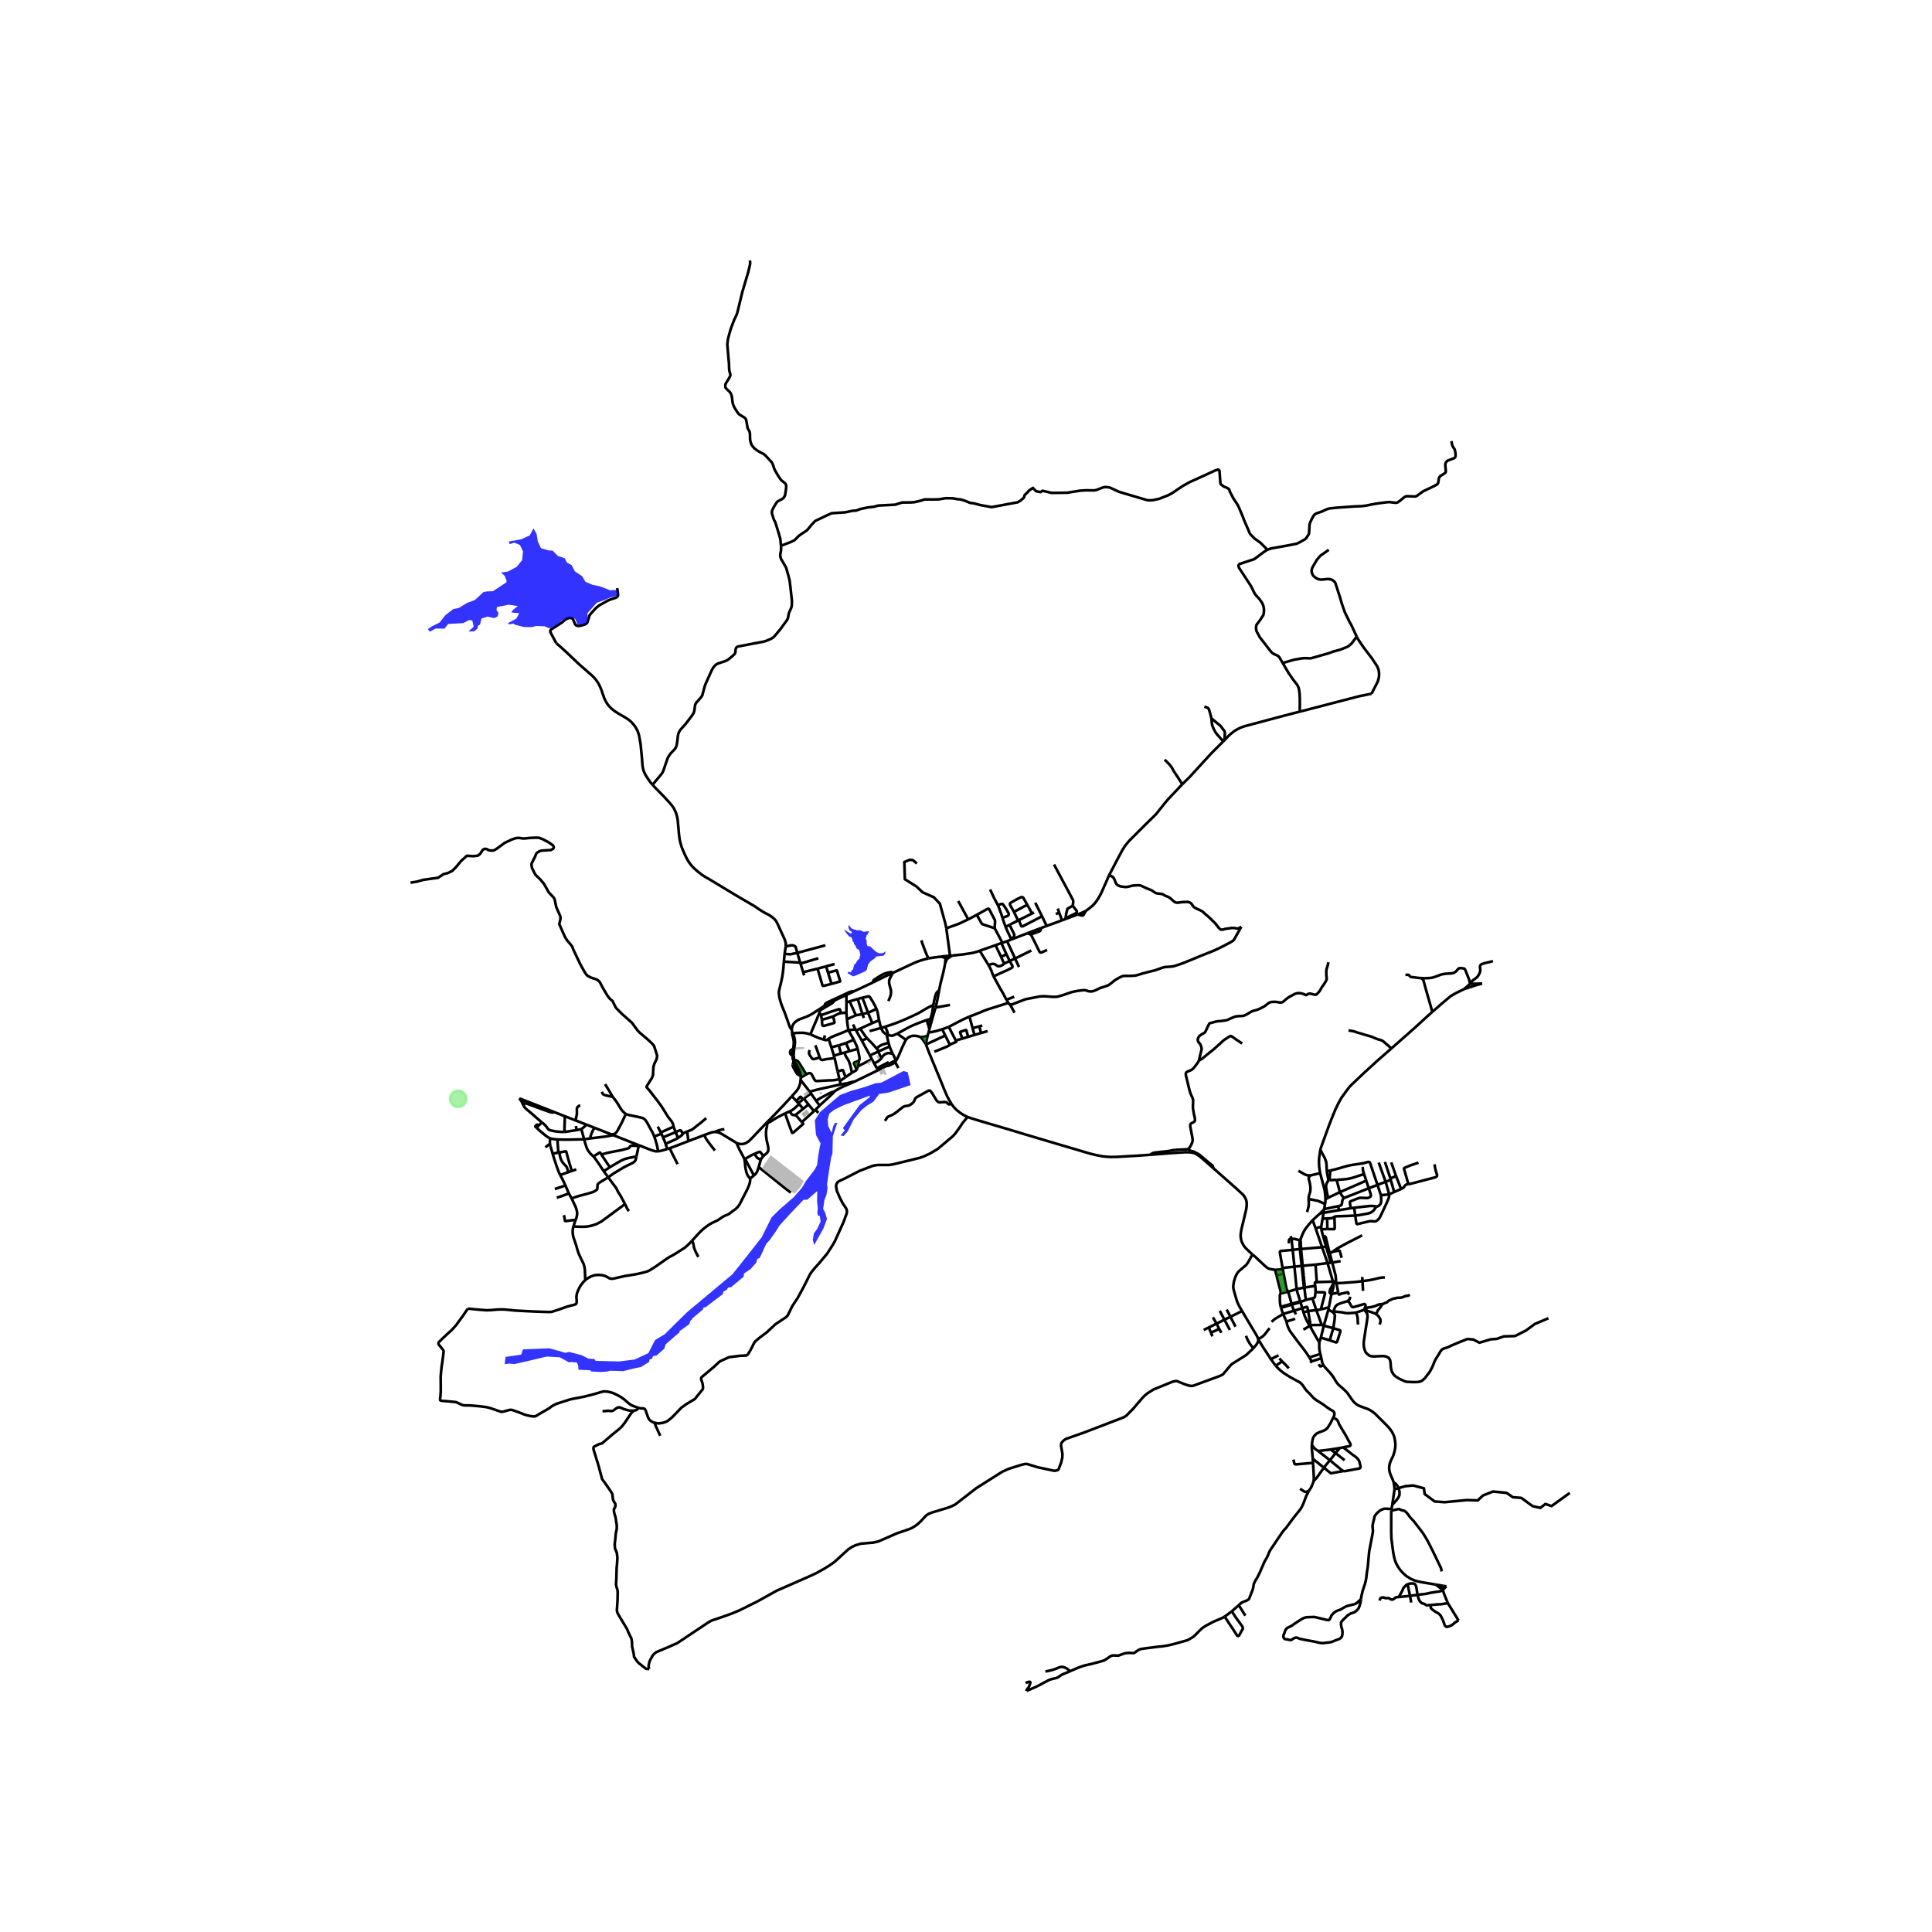 <svg xmlns="http://www.w3.org/2000/svg" xmlns:xlink="http://www.w3.org/1999/xlink" width="960" height="960" viewBox="0 0 720 720"><defs><style>*{stroke-linejoin:round;stroke-linecap:butt}</style></defs><g id="figure_1"><path id="patch_1" d="M0 720h720V0H0z" style="fill:#fff"/><g id="axes_1"><path id="patch_2" d="M144.349 640.8H593.65V86.4H144.35z" style="fill:#fff"/><g id="LineCollection_1"><path d="m352.388 356.305-1.752.22M353.035 356.245l-.315.03-.332.03M352.388 356.305l-.012.523-.017.49M331.075 373.074l.543-1.26.292-.863.108-.763.034-.938-.125-.572-.551-2.106-.03-.568.021-.585.259-.78.434-.82.638-1.223M325.399 366.087l4.891-2.434 2.408-1.057" clip-path="url(#pd3eeafc351)" style="fill:none;stroke:#000"/><path d="m325.399 366.087.009-.51.117-.224.2-.224 1.853-1.16.768-.49 1.018-.53 1.352-.432.998-.204.271-.061.259.02.184.095.27.229M345.995 357.176l-1.165.27-1.147.327-.856.266-.901.327-1.091.43-1.205.553-6.932 3.247M484.374 265.206l16.933-4.386 5.409-1.401 4.415-.887M505.605 237.235l.417.862 2.17 3.202 3.122 4.096 1.904 2.886.517 1.228.183 1.078.034.995-.134 1.094-.384 1.361-2.303 4.495M539.577 597.451l3.97 6.438M537.726 592.65l.535 1.61 1.316 3.191M533.358 598.115l2.07-.183 1.895-.116 2.254-.365M537.04 590.859l-2.025-.342M537.04 590.859l.692.116M537.04 590.859l.216 1.086.15.357M537.726 592.65l.101-.325M528.263 594.341l3.163-.365.905-.215.551-.129 2.346-.385 1.127-.154.471-.1.284-.136.24-.09.376-.116M537.726 592.65l-.32-.348M489.172 454.718l1.11 3.013M492.105 452.09l-1.649 1.456-1.284 1.172M484.697 461.751l.855-2.108.505-.973.593-.92 1.11-1.41 1.412-1.622M484.45 462.247l.259.04M481.299 461.663l1.2.048 1.952.536M484.45 462.247l-.07.387-.067.535.008.726.111 1.598M484.45 462.247l.247-.496M493.97 446.928l.964-.54M491.983 437.21l1.32 4.941.383 1.543.15 1.244.134 1.99M493.82 448.686l.104-.892.046-.866M493.469 450.626l.351-1.94M493.469 450.626l-.169.181M498.744 449.49l-2.629.544-2.646.592M488.386 493.83l.177 1.076M488.386 493.83l4.207-.058M487.489 488.594l.221 1.19.676 4.046M518.86 560.807l.843-5.804M518.86 560.807l-.271 1.564M521.228 554.567l.303 1.282.05.771-.1.713-.418.88-.81 1.077-1.393 1.517M513.35 441.58l-3.271 1.251M513.35 441.58l3.031-1.17M513.35 441.58l1.261 3.801M495.802 436.206l2.166-.514 3.597-1.037 1.286-.315 1.26-.24 2.763-.407 1.486-.266.693-.186.488-.166.392-.053.275.012.218.099.137.183 2.788 8.263M481.748 465.794l-.449-4.131M481.748 465.794l.651 6.266M481.748 465.794l2.684-.301M477.986 472.635l-.973-5.61-.054-.36.046-.208.117-.158.159-.095 4.467-.41M480.09 481.383l-2.776.63M480.09 481.383l3.129-.978M480.09 481.383l1.248 4.506M478.367 474.648l1.063 5.624.192.456.234.307.233.348M475.165 473.232l.537 2.006M477.986 472.635l-.384.294-.208.116-.418.079-1.811.108M466.745 467.515l1.05.864 3.096 2.913 1.152 1.028.776.468.876.212 1.47.232M490.147 479.203l-3.894.611M490.248 481.549l.008-1.07-.109-1.276M490.719 477.804l-.465.02-.145.072-.074.166-.034.278.146.863M498.936 451l4.474-.73M498.936 451l-5.676.97M498.936 451l-.192-1.51M496.754 477.62l.186.591M496.754 477.62l-2.004-6.893M496.754 477.62l-6.035.184M496.754 477.62l1.172-.221M485.768 489.054l1.72-.46M485.768 489.054l-.46-1.54M488.107 494.132l-.722-1.239-.793-1.592-.501-1.21-.323-1.037M484.554 484.999l.111.292M483.219 480.405l.176.78.208.758.951 3.056M484.554 484.999l-.416.107-2.8.783M484.554 484.999l.607.016M481.427 486.205l-.09-.316M481.427 486.205l2.744-.783.494-.13M482.21 488.48l-.326-.894-.457-1.381" clip-path="url(#pd3eeafc351)" style="fill:none;stroke:#000"/><path d="m477.379 487.358.615-.145 3.433-1.008M494.869 464.435l-.692.102M494.869 464.435l-.776-3.273-.075-.147-.09-.12-.127-.1-.123-.043-.566-.015M494.869 464.435l.705 2.716M512.976 449.623l.26-.02.2-.055.274-.12.447-.36.284-.336.17-.44.105-.456.02-1.165-.125-1.29M517.633 445.129l-.843.082-1.01.1-1.169.07M486.253 479.814l-.262.041M486.253 479.814l-.012-.392-.033-.352-.366-3.638M486.253 479.814l-.065.801M509.15 439.99l-9.795 4.279M509.15 439.99l.929 2.841M509.15 439.99l-.795-2.449M495.55 499.5l-3.302-.999M495.55 499.5l1.33-4.526M496.88 494.974l2.415.735.163.115.054.142v.153l-.037.216-1.11 3.561-.063.172-.073.079-.086.077-.138.05-.22-.025-2.235-.75M477.282 487.004l.097.354M477.314 482.014l-.167.223-.1.183-.08.236.009 1.945.083 1.335.223 1.068" clip-path="url(#pd3eeafc351)" style="fill:none;stroke:#000"/><path d="m481.338 485.89-3.427.958-.63.156M496.827 489.077l.115-.328M496.88 494.974l.454-3 .146-1.706-.025-.165-.042-.17-.142-.224-.444-.632M495.022 488.131l.61.255.508.278.687.413M452.228 435.405l7.995 7.054 2.998 2.745.32.405.371.574.366.698.16.493.164.773.007.92-.066.833-.135.845-1.098 4.638-.726 3.02-.236 1.698.035 1.04.125.763.212.75.413.891.46.798.602.738 1.045 1.033 1.505 1.401M462.897 488.577l-.995-1.67-.651-1.311-.443-1.236-.4-1.393-.35-1.21-.301-1.112-.134-.704-.025-.54.067-.746.192-1.094.277-.887.282-.855.226-.511.35-.675.501-.688.55-.506 1.37-1.161.743-.63.475-.506.476-.688 1.638-2.939M479.441 492.508l3.227-1.033M479.441 492.508l-1.278-2.82M487.944 505.838l-.985-1.485-.743-1.044-.818-1.07-1.878-2.438-2.487-3.342-.585-.92-.467-1.053-.318-.83-.222-1.148M508.44 488.16l.804.993.26.54.116.447.033.54-.325 2.272-.417 2.587-.568 3.748-.117.945v1.028l.117.946.25.895.335.83.583.63.819.63.559.207.526.05.717.066.727-.058 2.679-.1.901.15.701.315.468.316.217.315.225.439.175.937.1 1.642.168.929.25.829.45.763.468.597.802.613 1.068.63 1.786.838.592.224.785.083 1.302.066 1.26.017 1.17-.042.725-.132.46-.166.509-.307.934-.845 1.495-1.974.475-.705.543-1.012.592-1.318.343-.904.284-.672.392-.672.592-.92 1.069-1.791.333-.448.393-.348.617-.29.935-.266.643-.249 1.444-.688 2.137-.904 3.542-1.412 2.242.226 2.199 1.166 4.206-1.26 2.27-.166 2.638-.929 4.18-.126 4.072-2.068 3.273-2.416 5.102-2.157M494.464 436.495l1.338-.29M494.464 436.495l.597 3.333M492.042 428.502l.626 1.144.434.837.476.821.225.506.392 1.078.117.771.05.73.102 2.106M500.964 446.418l3.71-1.448 5.405-2.139M503.41 450.27l-.362-1.988.016-.239.154-.261.188-.133.438-.182 2.145-.83.518-.165.413-.075.584.004 1.75.079.496-.033.434-.15.413-.24.233-.228.054-.273-.025-.399-.2-.676-.58-1.65M521.228 554.567l2.485-.711 2.937-.266 4.007 1.062.267 2.122 3.74 2.786 3.739.266 8.28-.796 4.006.133 2.004-1.858 3.739-1.46 5.075.531 2.27 1.592 3.205.266 4.14 3.051 2.938.664 1.87-1.46 2.27.796 6.81-4.909M485.469 471.722l-.366.04M485.469 471.722l4.79-.443M485.469 471.722l-.298-3.077M485.469 471.722l.373 3.71M493.26 451.97l-1.155.12M493.26 451.97l.04-1.163M493.26 451.97l-.37 2.197M484.865 465.465l-.433.028M484.865 465.465l7.848-.663M484.865 465.465l-.093-1.852-.034-.664-.029-.661M484.865 465.465l.306 3.18M489.077 483.844l-2.443.604M489.077 483.844l1.47 4.389M490.248 481.549l-.164 1.503-.058.253-.073.143-.131.152-.745.244M493.353 494.013l.441.141 3.086.82M504.637 450.096l5.16-.593 1.004-.083.751.025 1.424.178" clip-path="url(#pd3eeafc351)" style="fill:none;stroke:#000"/><path d="m505.063 452.99 1.385-.141 3.398-.614.876-.29.659-.406.55-.457 1.045-1.46M495.061 439.828l.388-.014M494.934 446.387l-.421-1.955-.343-2.057.025-.572.059-.348.175-.473.632-1.154M495.022 488.131l-1.67 5.882M495.022 488.131l.208-.929M494.75 470.727l-2.037-5.925M494.75 470.727l1.206-.14M494.75 470.727l-4.491.552M490.548 488.233l-3.06.36M492.238 487.984l-.83.125-.86.124" clip-path="url(#pd3eeafc351)" style="fill:none;stroke:#000"/><path d="m492.593 493.772-.468-1.244-1.577-4.295M493.353 494.013l-1.105 4.488M493.353 494.013l-.76-.24M519.703 555.003l1.525-.436M519.37 552.44l.241 1.353.092 1.21M491.661 500.313l.587-1.812M492.075 504.61l-.317-1.285-.108-.962v-1.003l.011-1.047M488.563 494.906l2.252 3.96.846 1.447M518.589 562.37l-.063.585M507.191 596l.142-1.003.467-2.049.434-1.352.443-1.276.292-1.145.192-1.078.184-1.691.425-2.795.184-2.238.159-1.759.15-1.484.467-2.455.751-3.897.184-1.119-.117-1.319-.033-.895.284-1.31.317-1.26.092-.523.083-.282.159-.282.513-.65.637-.651.773-.606.663-.323.56-.216.263-.07.513-.03 2.217.129M428.768 430.343l-4.512.325-7.837.457-2.515.047-1.788-.112-1.346-.14-2.337-.461-2.384-.59-12.566-3.711-3.718-1.108-8.824-2.627-5.17-1.571-5.53-1.619-5.028-1.495-3.076-.927-1.558-.545M354.594 411.376l.626.909.638.726.601.605 1.411 1.131 1.281.81 1.428.709M243.818 530.18l1.106.232.685.046 1.515-.237.797-.248.83-.378 1.528-1.24.793-.774 2.85-2.977 2.079-1.477 2.894-1.72.231-.237.576-.754 2.208-2.703.092-.689-.13-1.107-.125-.543-.476-1.443.05-.414.209-.324 4.507-3.79 1.924-1.799.48-.332 3.268-1.492 2.066-.257 1.965-.253 2.375-.12.468-.29.296-.374.88-1.451 1.302-2.596.426-.572 1.636-1.368 2.688-2.04 3.188-2.969 4.099-2.72.5-.625 1.661-3.397 2.028-3.06 2.163-3.98 2.437-4.859.534-.771 1.26-1.56 1.402-1.525 3.247-3.89 2.02-3.175.861-1.534 3.095-6.842 1.21-3.267.122-.639-.08-.713-.233-.614-1.177-1.716-1.11-2.106-1.194-2.762-.284-1.724.138-.672.434-.738.484-.386 2.133-.99 5.592-2.879 4.716-1.807 1.043-.257 1.211-.133 4.056-.008 1.377-.2 9.891-2.413 1.62-.563 2.212-1.02 2.896-1.7 2.404-1.999 3.305-2.794.926-1.012 1.595-2.198 1.168-1.783 1.818-2.193M486.634 484.448l-.446-3.833M486.634 484.448l-1.473.567M483.219 480.405l2.772-.55M483.219 480.405l-.82-8.345M475.702 475.238l.556 2.206.718 2.745.234.912.104.913M492.713 464.802l-2.43-7.07M492.713 464.802l1.464-.265M495.23 487.202l-2.992.782M495.23 487.202l.974-4.979M468.896 499.025l.081.24M462.897 488.577l2.018 3.445 3.28 5.465.326.602.196.439.18.497" clip-path="url(#pd3eeafc351)" style="fill:none;stroke:#000"/><path d="m473.153 494.975-.793.978-.734.987-.543.638-.668.569-.542.356-.977.522M482.4 472.06l2.703-.297M477.986 472.635l.835-.2 1.527-.165 2.051-.21M477.986 472.635l.381 2.013M442.855 428.128l-.255.134-.313.053-1.377.062-2.346.117-1.168.09-1.444.29-1.11.175-1.928.191-2.659.31-.413.084-.347.136-.42.266-.307.307" clip-path="url(#pd3eeafc351)" style="fill:none;stroke:#000"/><path d="m452.228 435.405-3.555-3.137-1.605-1.336-.803-.575-.72-.417-.785-.276-.856-.175-.909-.077-1.245-.017-4.15.264-3.075.229-5.757.455M507.828 434.907l.145 1.475.119.352.263.807M498.135 439.688l2.354-.157 1.11-.1 1.093-.174 1.16-.265 4.503-1.45M498.029 478.22l-.04-.229M498.749 481.744l-.206-.953-.514-2.571M507.762 477.44l-2.583.312-4.58.34-2.57.128M348.662 375.453l.359-1.418.358-1.683.618-3.3M352.184 359.137l-.18 1.07-.291 1.394-.23 1.02-.267 1.053-.309 1.198-.46 1.924-.45 2.256" clip-path="url(#pd3eeafc351)" style="fill:none;stroke:#000"/><path d="m347.777 374.6.25-1.062.243-1.145.275-1.185.283-.838.335-.572.517-.49.317-.256M295.084 383.747l.09.826M292.137 358.37l-.208 2.546-.15 1.377-.284 1.857-.442 2.107-.443 1.75-.284 1.21-.065.942.162 1.332.187.786.225.859.476 1.463 1.136 2.786 1.143 3.202.526 1.575.35.813.35.522.268.25" clip-path="url(#pd3eeafc351)" style="fill:none;stroke:#000"/><path d="m305.655 375.897-1.227.788-1.415.946-1.314.733-1.144.535-1.347.494-1.215.451-.914.481-.747.552-.48.51-.468.78-.233.775-.067.805M344.99 389l.204-.78.237-1.032.247-1.203M346.033 384.724l-.163.647-.192.614M343.089 386.49l.874-.057.692-.1.625-.196.398-.152M344.99 389l.089.248M343.089 386.49l.748.88.56.792.593.838M277.408 431.99l-.142-.395-.149-.311-.58-1.086-.884-1.642-.772-1.659-.414-.966M266.413 421.822l.839.106.945.266.905.477 5.365 3.26" clip-path="url(#pd3eeafc351)" style="fill:none;stroke:#000"/><path d="m285.66 418.417-5.387 5.677-.95.961-.523.433-.837.504-.591.208-.788.167-.706-.025-.597-.1-.814-.311M368.352 359.623l-.802-1.352-1.16-1.85-1.263-2.108M354.863 356.136l.718-.096 3.272-.356 3.13-.473.935-.2 1.235-.347.974-.35M370.998 352.242l-2.577.91-3.294 1.161M292.396 355.443l.435-2.737M292.396 355.443l-.259 2.927M297.129 355.095l-2.563.539-1.494-.1-.676-.091M350.636 356.525l.655.133.446.132.167.092.209.132.246.303M345.995 357.176l1.431-.253 1.657-.228 1.553-.17M352.184 359.137l.292-.73.221-.485.225-.534M352.36 357.317l-.038.547-.038.506-.1.767M315.437 370.776l-.003 2.812M315.437 370.776l2.784-1.335M310.972 372.87l1.29-.626 3.175-1.468M321.355 371.813l-1.707.468M323.488 377.407l-1.403-3.803-.73-1.79" clip-path="url(#pd3eeafc351)" style="fill:none;stroke:#000"/><path d="m326.651 375.938-.521-1.023-.46-.871-.413-.768-.613-.961-.488-.776-.134-.112-.125-.079-.175-.025-.159.011-2.208.48M319.648 372.281l-3.013.892M321.422 377.883l-.655-1.924-.493-1.666-.626-2.012M316.635 373.173l2.32 5.2M316.635 373.173l-1.201.415M315.43 377.382v-1.29l.016-1.352-.012-1.152M375.804 373.751l-.742-1.183M361.29 378.845l.927-.348 1.235-.473 1.553-.614 1.59-.684 1.34-.501 1.719-.547 6.15-1.927M376.418 374.33l-.254-.112-.163-.17-.197-.297M376.418 374.33l1.658 3.088M462.57 345.392l-.877 1.592-1.494 2.629-.317.58-.284.3-.476.347-.492.291-2.287 1.227-2.53 1.26-1.652.739-4.882 1.94-2.855 1.203-3.823 1.542-2.988.987-.676.133-.768.082-2.054.15-.542.132-.534.167-.551.182-1.853.68-.734.19-1.44.345-2.609.684-2.232.688-.66.128-.58.038-1.21.066-2.178-.008-.468.058-.393.133-.484.199-1.344.721-.402.242-.695.455-.488.415-.843.696-.418.29-.459.29-.634.266-1.953.614-.418.14-.467.233-.943.464-.668.29-.46.158-.558.108-.501.037-.296-.025-.284-.045-.375-.088-.756-.252-.418-.075-.409-.008-.609.058-1.552.19-1.436.274-1.01.25-3.172 1.095-2.002.563-1.02.074-1.067-.033-1.737-.14-1.118-.067-.918.032-.935.092-4.073.796-.877.166-.509.166-4.47 1.725-.246.045-.346.038-.343.003M305.655 375.897l-.03.597M305.655 375.897l1.586-1.02M327.611 380.238l-.175-.953-.209-1.128-.212-1.016-.147-.589-.217-.614M323.488 377.407l.509-.195.801-.37.935-.447.918-.457" clip-path="url(#pd3eeafc351)" style="fill:none;stroke:#000"/><path d="m325.111 381.266-.73-1.666-.5-1.244-.393-.95M321.422 377.883l.576-.132.66-.137.517-.112.313-.095M305.367 377.47l.258-.976M302.012 385.487l1.36-3.283 1.027-2.372.968-2.361" clip-path="url(#pd3eeafc351)" style="fill:none;stroke:#000"/><path d="m305.943 378.327-.192-.34-.384-.516M321.422 377.883l.487 1.495M318.956 378.372l.342-.076.572-.087.634-.117.476-.101.442-.108M315.644 379.838l.614-.253 2.226-1.02.263-.118.209-.075M306.29 379.998l.133 1.916.138.248.125.129.213.041.24-.04 3.645-1.03.113-.103.067-.174-.005-.237-.475-1.965" clip-path="url(#pd3eeafc351)" style="fill:none;stroke:#000"/><path d="m306.29 379.998.847-.191 1.085-.298 2.262-.726M313.455 377.568l-.718.129-.5.182-.405.216-.489.26-.86.428M305.943 378.327l.1.323.1.494.147.854M316.2 383.97l-.15-.841-.141-.85-.133-1.02-.132-1.42M315.43 377.382l.062.936.152 1.52M345.365 380.126l.605 2.054M346.696 379.782l-.52.12-.811.224M334.384 385.21l3.903-2.16 1.076-.54.964-.443 2.27-.92 2.768-1.02M327.611 380.238l.695 2.87M327.611 380.238l-2.5 1.028M320.564 383.332l1.726-.776 2.821-1.29M328.306 383.107l1.58-.468M328.306 383.107l-4.256 1.16M330.395 385.438l-.56-.303-.454-.327-.342-.353-.267-.468-.466-.88M320.564 383.332l-1.516.73" clip-path="url(#pd3eeafc351)" style="fill:none;stroke:#000"/><path d="m323.167 386.964-.414-.456-.446-.597-1.743-2.58M346.366 383.506l-.333 1.218M346.366 383.506l-.396-1.326M348.662 375.453l-1.253 4.33-1.043 3.723M351.14 383.58l2.438-.895M351.14 383.58l1.126 2.32M346.033 384.724l1.393-.14 1.52-.349 2.195-.655M316.2 383.97l1.97 3.495M318.806 383.622l-1.657.194-.948.154M308.798 387.126l.555-.361.83-.402.944-.394 1.97-.788 2.407-1.004.464-.153.233-.054M319.048 384.062l2.12 3.735M319.048 384.062l-.242-.44M334.384 385.21l3.222 2.313M330.938 385.7l.78.219.68.054.53-.108.805-.369.651-.286M295.535 385.13l-.394.125M295.535 385.13l-.361-.557M302.012 385.487l-.864-.26-.956-.212-1.052-.124-1.268.012-1.094.042-.663.083-.58.103" clip-path="url(#pd3eeafc351)" style="fill:none;stroke:#000"/><path d="m295.951 391.09.064-.444.112-.813.092-.771.038-.759-.059-.838-.121-.621-.192-.739-.35-.974M330.395 385.438l.739 3.192M330.395 385.438l.543.261M307.038 387.442l-1.902-.597-1.55-.67-.706-.31-.868-.378M337.606 387.523l.397-.455.413-.382.58-.311.543-.237.7-.136 1.09.03.948.186.812.272M323.167 386.964l-2 .833M326.672 390.735l-1.03-1.184-.931-1.028-.685-.668-.86-.891M308.798 387.126l1.026 3.184M307.038 387.442l.575.16.267.013.206-.031.213-.11.499-.348M307.038 387.442l.367-1.597M319.64 390.895l-.25-.697-.3-.772-.92-1.96M315.254 388.713l.901-.377 1.227-.506.789-.365M333.904 395.271l.26-.363.291-.501.626-1.39 1.219-2.827.906-1.941.263-.497.137-.229M321.167 387.797l3.026 5.527M326.672 390.735l.522-.438.665-.503.562-.313.592-.245 2.12-.606M331.518 389.995l-.23-.817-.154-.548M327.545 391.77l2.508-1.12 1.465-.655M332.698 392.731l-.755-1.637-.425-1.1M309.824 390.31l.956 3.102M312.58 389.572l-1.453.393-1.303.345M326.672 390.735l.873 1.035M319.64 390.895l-3.063.829M320.162 395.256l.104-.323.036-.363.006-.309-.092-.663-.576-2.703M316.577 391.724l-1.887.564M316.577 391.724l-1.323-3.01M327.545 391.77l-.304.145M314.69 392.288l-1.285.331M317.57 399.722l-.238-.647-.125-.518-.117-.655-.142-.635-.13-.472-.45-1.244-.133-.307-.16-.278-.558-.854-.267-.443-.176-.366-.384-1.015M310.78 393.412l2.625-.793M310.78 393.412l.234.779M324.193 393.324l3.048-1.409M324.193 393.324l.735 1.402M333.805 395.432l.1-.16M333.805 395.432l-.178-.014-.113-.005-.13.022" clip-path="url(#pd3eeafc351)" style="fill:none;stroke:#000"/><path d="m333.625 395.85.078-.133.06-.165.042-.12M319.648 397.438l-.271 1.011-.092.214M320.162 395.256l-1.745.701-.137.141-.025.141.029.187 1.001 2.237" clip-path="url(#pd3eeafc351)" style="fill:none;stroke:#000"/><path d="m317.57 399.722 1.31-.725.242-.162.163-.172M327.161 398.867l-.393-.775M327.161 398.867l-8.59 4.168M327.161 398.867l3.353-1.684M298.364 402.455l3.41 4.395M298.364 402.455l.067-.859M295.1 408.525l1.7-1.89.48-.677.404-.705.33-.875.177-.688.173-1.235M313.012 402.89l.276 1.244M313.012 402.89l-.166-.689M313.012 402.89l2.112-1.48M313.288 404.134l.697-.125.522-.1.634-.115.685-.146.78-.194.68-.183.626-.137.66-.1M310.807 406.841l.945-.617 1.064-.589 1.332-.676 1.227-.514 1.223-.523.78-.348 1.194-.54M301.774 406.85l2.062-.59 2.128-.526 2.107-.447 2.621-.581 2.596-.572M304.14 410.216l1.022-.65 1.157-.664 1.385-.738.918-.493.773-.374.463-.207.305-.109.248-.065.19-.044.206-.03" clip-path="url(#pd3eeafc351)" style="fill:none;stroke:#000"/><path d="m305.455 412.016 4.436-4.092.3-.278.24-.245.188-.222.092-.14.096-.198M301.774 406.85l.413.597M304.14 410.216l1.315 1.8M302.187 407.447l1.01 1.447.943 1.322M305.455 412.016l-1.553 1.55M243.818 423.547l.488 1.443.406 1.385.23.941.328 1.754" clip-path="url(#pd3eeafc351)" style="fill:none;stroke:#000"/><path d="m238.076 426.786 1.252.489 2.976 1.181 1.168.386.897.215.901.013M248.66 428.22l-2.108.605-1.282.245M467.093 502.466l-2.715 2.542-5.17 3.248-.602.551-2.756 3.278-.29.234-1.097.516-9.945 3.647h-.761l-.88-.158-1.216-.404-3.015-1.22-.49-.041-1.152.246-7.052 2.885-2.225 1.372-1.187.974-.991 1.043-3.311 3.868-2.454 2.509-.934.605-3.105 1.186-11.51 4.42-6.945 2.452-.667.417-.56.498-.455.58-.172.493-.035.463.528 3.09-.033 1.418-.443 1.89-.976 2.53-.41.315-.834.191-.534-.025-5.985-1.285-3.922-1.202-.744-.034-1.552.381-4.636 1.46-2.066.937-1.177.689-8.764 5.547-7.917 6.137-1.63.77-1.104.405-6.08 1.847-1.138.48-.602.382-.555.486-1.762 1.923-1.164 1.057-.928.68-1.08.65-1.063.475-4.591 1.554-6.812 2.99-1.918.458-4.621.399-2.107.614-1.21.57-1.445.927-5.05 4.627-1.59 1.144-2.153 1.36-3.277 1.82-2.604 1.199-11.944 5.24-7.161 3.98-6.578 3.277-2.779 1.176-2.712.995-5.212 1.784-1.233.72-11.438 7.635-3.3 1.454-4.473 1.889-.708.521-.579.593-1.111 1.988-.252.72-.236 1.073v.722l.195.685" clip-path="url(#pd3eeafc351)" style="fill:none;stroke:#000"/><path d="m236.26 525.673-1.03.97-2.38 3.558-1.151 1.467-.743.722-2.746 2.214-3.848 3.292-1.127.29-1.911.979-.15.249-.017.406.1.58 1.77 5.73 1.343 5.017.326.518.563.706 2.513 3.652.434.809.238 2.031.455.937.404.577.063.833-.28.775-.292.349.005.887.12.692.476 1.542.476 3.098-.037 1.301-.368 1.829-.158 1.828-.232 1.968.123 1.581.322.75.342.876.233 1.824-.154 2.38-.134 1.397-.116 4.192-.125 1.998.254 1.194.263.664.112 1.02-.05 2.852-.263 4.03.305 1.012 1.01 1.708 2.546 4.254.392 1.012 1.177 2.429.208 1.186.042 1.791.616 2.655.102 1.139 1.119 1.679.622.671 2.708 2.123.66.1.54-.018M312.846 402.201l-.684-2.897M300.468 400.373l.538-.265.459-.178h.325l.21.058.191.103.148.102.178.232 1.127 2.13.22.182.289.107.509.017 3.872-.224.819-.025h.513l.576-.037.664-.07.709-.117.543-.108.488-.079M298.43 401.596l2.038-1.223M298.43 401.596l.018-.532" clip-path="url(#pd3eeafc351)" style="fill:none;stroke:#000"/><path d="m296.163 395.221.223-.077.204-.008.213.04.238.097.355.274.5.688 2.572 4.138M312.162 399.304l-.723-3.222-.425-1.891M305.48 394.017l.15.398.254.398.239.195.342.02.43-.087.98-.22.401-.063.507-.046.424-.044.413-.037.417-.07.445-.115.532-.155M303.864 389.54l1.616 4.477M301.761 391.334l-.167.448-.083.323v.407l.13.46.246.41.743 1.081.154.139.198.08.353.002.463-.091.739-.211.943-.365M313.455 377.568l-.409-1.26-.046-.125-.108-.07-.13-.032-.203.023-3.177 1.024-3.44 1.199M310.972 372.87l-.238.365-.271.295-.313.302-.388.262-4.137 2.4" clip-path="url(#pd3eeafc351)" style="fill:none;stroke:#000"/><path d="m307.241 374.877.258-.693.151-.202.221-.187.355-.203 7.19-3.347 1.203-.555.592-.19 1.01-.059M325.399 366.087l-3.752 1.77-3.426 1.584" clip-path="url(#pd3eeafc351)" style="fill:none;stroke:#000"/><path d="m310.972 372.87-1.432.705-1.235.68-1.064.622M319.648 397.438l.514-2.182M319.648 397.438l5.28-2.712M324.928 394.726l.875 1.614M326.768 398.092l-.965-1.752M331.213 395.825l-3.396 1.737-1.049.53M333.904 395.271l-.191-.406-.171-.408-.505-1.108-.339-.618M328.5 394.328l.359-.477.246-.361.28-.302.467-.312.413-.22.439-.157.429-.049.614.062.951.22M327.24 391.915l1.26 2.413M325.803 396.34l1.074-.603.534-.352.6-.523.49-.534M333.385 395.435l.24.414M333.385 395.435l-.21.047-.412.174-.428.233-.834.462-.634.352-.165.14-.117.165-.071.175M334.793 398.04l-1.168-2.19M315.124 401.41l2.446-1.688M312.162 399.304l1.665-.503.177-.016.11.058.109.179.901 2.388M312.58 389.572l.825 3.047M315.254 388.713l-1.99.654-.683.205M298.807 418.194l4.54-4.103M296.37 415.59l.3.141.342.344 1.795 2.119" clip-path="url(#pd3eeafc351)" style="fill:none;stroke:#000"/><path d="m292.58 414.918 1.335 3.832 1.255 3.364.064.06.082.029.11-.016.132-.07.14-.085 3.593-3.142.022-.038.009-.038-.006-.031-.015-.033-.494-.556M296.37 415.59l2.941-2.388M294.266 414.222l.684.874.209.237.3.162.414.058.496.037M292.58 414.918l.63-.277 1.056-.419M297.821 411.46l-.896.826-.368.338-.81.71-.63.424-.851.464M295.1 408.525l1.674 1.774M285.66 418.417l.806-.791 2.4-2.442 2.933-3.077.446-.478 2.855-3.104M299.311 413.202l-1.49-1.741M299.311 413.202l1.987-1.589M302.187 407.447l-2.581 1.988M297.505 411.112l.316.349M297.505 411.112l-.731-.813M297.505 411.112l1.714-1.364" clip-path="url(#pd3eeafc351)" style="fill:none;stroke:#000"/><path d="m285.81 418.679.735-.381.822-.436.994-.65.743-.453.984-.539 2.492-1.302M285.66 418.417l.15.262M299.606 409.435l-.387.313M299.606 409.435l1.692 2.178M303.347 414.091l.555-.524M303.347 414.091l-2.049-2.478M303.902 413.567l1.08 1.172M296.774 410.3l1.382-1.46.108-.066.07-.021.118.024.767.97M296.163 395.221l-.372.253M296.163 395.221l-.248-.657-.088-.705-.017-.522M298.356 399.78l-.004-.178-.015-.117-.033-.147-.119-.325-.125-.261-1.897-3.53M297.498 400.466l-.144-.045-.104-.069-.121-.097-.125-.155-.275-.382-.297-.523-.639-1.148-.354-.728-.035-.15.006-.138.02-.172.03-.126" clip-path="url(#pd3eeafc351)" style="fill:none;stroke:#000"/><path d="m297.498 400.466.027-.14.006-.14-.03-.192-.105-.285-.242-.555-.459-.945-.505-.936-.155-.257-.12-.13-.136-.08-.123-.038-.196-.035" clip-path="url(#pd3eeafc351)" style="fill:none;stroke:#000"/><path d="m295.791 395.474-.062.154-.09.302-.117.446-.062.357M297.498 400.466l.528.347.422.251" clip-path="url(#pd3eeafc351)" style="fill:none;stroke:#000"/><path d="m298.356 399.78.069.536.023.339v.41M297.129 355.095l-.45-1.643-.135-.505-.216-.266-.476-.265-.542-.132-.594.04-1.885.382M243.2 292.458l.66.763 3.64 3.716 2.416 2.65.805 1.023.45.713.435.913.3.663.293.946.216.878.167 1.12.092 1.012.384 4.288.1.738.126.953.2.97.558 1.883.683 1.653.592 1.35.722 1.437.635 1.073.789 1.073.62.728.678.661 1.359 1.197 1.41 1.111 1.37.896 1.418.783 10.39 6.28 6.357 3.704 1.95 1.33 1.644 1.025 1.377.722.726.386.668.448.618.481.542.464.568.656.517.937 2.821 6.17.318 1.194.017 1.26M299.683 363.495l-.367-1.194M298.214 358.748l-4.607-.287-1.47-.09M298.214 358.748l.096.319M298.214 358.748l-1.085-3.653M299.316 362.3l-1.006-3.233M299.316 362.3l5.35-1.3M311.038 359.282l-3.18.834M297.129 355.095l10.466-2.802M329.886 382.639l3.56-1.198 1.928-.746 1.644-.697 2.446-1.087 2.495-1.185 1.478-.805 1.168-.713 1.027-.597 1.206-.614.939-.397" clip-path="url(#pd3eeafc351)" style="fill:none;stroke:#000"/><path d="m346.696 379.782.213-.597.3-1.003.276-1.17.292-2.412M352.266 385.9l-7.187 3.348M352.266 385.9l1.725 3.44M356.195 387.768l.153.297.006.058-.006.073-.034.057-.072.063-.903.41-.48.195-.534.253-.334.165M348.177 391.923l1.219-.456 1.027-.407 1.544-.646.968-.382.584-.34.26-.195.212-.158M368.051 384.264l-2.441.706M353.578 382.685l2.617 5.083M361.29 378.845l-2.429 1.103-2.354 1.203-2.103 1.11-.826.424M360.802 386.392l2.358-.701M360.802 386.392l-2.175.671M358.627 387.063l-.826-2.31v-.083l.031-.06.074-.062.1-.04 1.788-.636.094-.01.082-.002.091.048.082.11.659 2.374M358.627 387.063l-2.432.705M363.16 385.691l2.45-.721M363.16 385.691l-.71-2.541M361.29 378.845l1.16 4.305M362.45 383.15l2.504-.647M366.077 382.2l-1.123.303M364.954 382.503l.656 2.467M277.408 431.99l.077.322.133 1.029.138 1.52.176.996.183.83.272.829.179.381.267.411.388.527.284.385M280.957 438.076l-.906.73-.546.414M257.893 462.369l1.843-1.99 1.243-1.344 1.144-1.045 1.118-.887 1.244-.862 1.01-.556 1.323-.606.668-.335.713-.486.906-.613.693-.431.817-.349.747-.29.63-.385 1.065-.85.922-.655.485-.42.43-.447.659-.854.901-1.754 1.118-2.19.898-1.732.555-1.253.384-1.14.131-.725.044-.544-.08-.406M277.408 431.99l.244-.11M285.81 418.679l.076.365-.042.555-.1.552-.163.713-.083.514-.03.755.042 1.252.226 1.659.396 1.634.138.692.05.489.012.663-.091.502-.222.39-.38.415-1.143.995M283.532 432.2l.188-.39.313-.427.259-.336.204-.223" clip-path="url(#pd3eeafc351)" style="fill:none;stroke:#000"/><path d="m281.182 430.003 1.023-.436.789-.29.18-.012.154.07.163.189 1.005 1.3M277.652 431.88l1.335-.741.84-.49.775-.401.58-.245" clip-path="url(#pd3eeafc351)" style="fill:none;stroke:#000"/><path d="m283.532 432.2-.346-.136-.46-.254-.338-.194-.308-.257-.204-.295-.197-.302-.263-.427-.234-.332M282.756 434.92l.192-.675.171-.689.413-1.356M280.957 438.076l-.764-1.431-2.54-4.764M282.756 434.92l-.23.705-.217.564-.25.622-.246.398-.46.514-.396.353" clip-path="url(#pd3eeafc351)" style="fill:none;stroke:#000"/><path d="m294.725 444.448-2.07-1.55-9.9-7.978M269.952 420.806l-1.16.195-.968.27-.781.273-.63.278M262.461 423.006l2.615-.954.673-.155.664-.075M262.461 423.006l-5.937 2.268M266.421 428.776l-1.794-2.306-.873-1.173-.488-.68-.459-.863-.346-.748M243.818 423.547l2.663-1.045M233.23 415.163l.597.2.639.19 3.372.692 1.346.338.599.189.467.344.39.458.57.865.847 1.592.538.954.38.663.388.796.455 1.103M228.364 408.774l1.123 1.442.643.954.76 1.26.608.971.564.717.684.639.485.406" clip-path="url(#pd3eeafc351)" style="fill:none;stroke:#000"/><path d="m227.966 422.818.765-.163.506-.215.48-.44.446-.717 1.448-2.687.735-1.534.618-1.33.267-.569M228.364 408.774l-.571-.938-.902-1.534-1.377-2.268" clip-path="url(#pd3eeafc351)" style="fill:none;stroke:#000"/><path d="m224.345 406.85.15.572.113.203.18.19.33.183.388.137 1.001.25 1.173.231.684.158M227.966 422.818l-6.44-2.54M227.966 422.818l.523.206M248.66 428.22l-.614-1.953M248.66 428.22l.922-.32M245.129 419.86l1.131 2.206M246.48 422.502l-.22-.436M246.48 422.502l.62 1.344M251.064 420.006l-.426.096-.384.123-.361.152-.395.189-.613.277-.923.415-1.051.49-.651.318M247.1 423.846l4.702-1.944M248.046 426.267l-.155-.444-.317-.816-.474-1.16M251.802 421.902l1.54-.656.217-.009.158.067.117.103.658 1.09M256.107 421.676l-.707.306-.727.325-.181.19M252.65 424.09l.55-.381.572-.398.35-.287.218-.298.152-.228M252.65 424.09l-.335.224-.576.299-3.693 1.654M256.107 421.676l1.308-.496.58-.3.66-.451.951-.808 1.423-1.075 1.006-.862 1.164-.987M251.802 421.902l.847 2.188M251.802 421.902l-.738-1.896M256.107 421.676l.417 3.598M249.582 427.9l2.27-.825 4.672-1.8M252.528 433.854l-2.015-3.963-.931-1.99M370.998 352.242l2.068 4.317M370.998 352.242l2.178-.771M374.19 359.125l-1.124-2.566M374.19 359.125l2.09-1.02M368.352 359.623l1.448-.415.567.02.364.113.333.198.585.415.137.075.134.05.114.025.161-.003.182-.018.457-.1.425-.145.468-.286.463-.427M373.176 351.47l1.911 4.18M373.176 351.47l.393-.124M376.28 358.105l-1.193-2.455M376.28 358.105l2.012-.896M370.254 363.86l3.222-1.476 1.87-.805.985-.522.726-.364.175-.175.065-.129.044-.194-.034-.191-1.026-1.9M384.362 354.213l-6.07 2.996M375.321 350.758l2.971 6.451M375.321 350.758l-1.752.588M375.321 350.758l1.578-.639M378.292 357.21l1.467 3.178M373.569 351.346l-2.893-5.427M364.027 340.923l1.67 3.018.196.265.205.178.258.12 3.707 1.214.613.2" clip-path="url(#pd3eeafc351)" style="fill:none;stroke:#000"/><path d="m364.027 340.923.752-.418 3.172-1.764.317-.1.192.05.176.154 2.078 3.947.087.315.033.365-.158 2.447M364.027 340.923l-3.196 1.708M376.899 350.119l-.168-.34M376.899 350.119l5.968-2.33M371.999 337.539l1.294 3.458.309 1.198" clip-path="url(#pd3eeafc351)" style="fill:none;stroke:#000"/><path d="m371.999 337.539.484-.423.342-.133.551-.141.272.062.179.183.91 1.28 1.101 1.912.105.25-.013.252-.062.211-.175.187-.284.204-1.286.472-.521.34M374.767 345.415l-.315-.87-.85-2.35M371.999 337.539l-.442-.846-1.035-1.924-1.54-3.275M374.767 345.415l1.465-.749M376.731 349.78l-1.597-3.464-.367-.9M385.382 340.094l-.739.32M377.874 339.846l1.532 3.199M383.008 337.49l-1.619-2.85-.2-.207-.222-.096-.254-.008-.284.067-1.302.638-2.508 1.39-.171.186-.08.298.038.295 1.468 2.643" clip-path="url(#pd3eeafc351)" style="fill:none;stroke:#000"/><path d="m383.008 337.49-.317-.068-.267.042-.275.091-.289.137-.354.187-3.632 1.967M379.406 343.045l.272-.15M379.406 343.045l-3.174 1.621M385.809 336.417l2.525 5.056M390.062 345.068l5.717-2.076M390.062 345.068l-1.728-3.595M390.062 345.068l-2.095.78M379.678 342.896l.91 2.206.192.124.225.004.192-.053 7.137-3.704M379.678 342.896l4.965-2.482M352.668 345.948l1.375 10.207M360.831 342.63l-3.664 1.7-4.5 1.618" clip-path="url(#pd3eeafc351)" style="fill:none;stroke:#000"/><path d="m341.692 321.824-1.47-1.294-1.234-.1-1.97.83.2 6.402 4.274 2.687 2.403 2.222 4.14 1.825 2.237 2.388 2.036 7.397.36 1.767M354.043 356.155l-1.008.09M354.043 356.155l.82-.02M360.831 342.63l-3.74-6.85M199.952 420.28l.782-.79M200.734 419.49l-.285-.234-.134-.087-.187-.03-.138.033-.484.519-.03.095.017.08.459.414" clip-path="url(#pd3eeafc351)" style="fill:none;stroke:#000"/><path d="m204.964 424.227-.922-.506-.801-.593-.798-.676-.976-.804-.88-.763-.635-.605M201.928 418.283l-1.194 1.206M195.09 412.016l.334.564.56.589 2.128 1.8 1.761 1.541 2.055 1.773" clip-path="url(#pd3eeafc351)" style="fill:none;stroke:#000"/><path d="m210.327 421.847-.952-.008-1.101-.08-1.119-.107-1.08-.2-.852-.194-.526-.174-.342-.236-.283-.344-.414-.577-.425-.514-.691-.635-.614-.495M207.723 424.646l-.93-.079-1.073-.158-.756-.182M204.94 426.244v-.952l.024-1.065M205.957 429.928l2.129-.381M208.762 437.893l-.242-.523-.35-.766-.426-1.161-.426-1.203-.91-2.74-.45-1.572M204.94 426.244l.091.582.288.95.638 2.152M208.086 429.547l.322-.046M208.086 429.547l-.363-4.901M204.94 426.244l-1.694 1.34M217.68 424.567l-2.696.079-3.446.066-2.117-.021-1.698-.045M224.116 430.28l-.404-.658-.072-.064-.077-.026-.066-.002-.101.025-2.222 1.434M224.996 436.48l-1.427-2.173-1.653-2.397-.742-.92M217.68 424.567l.43 1.547.51 1.558.442.954.375.54.643.803 1.094 1.02M217.68 424.567l-1.025-3.788M219.95 424.256l-1.197.166-1.073.145M214.922 421.15l.943-.174.79-.197M218.56 419.126l-.7.677-.605.55-.6.426M228.49 423.024l-1.102.226-1.615.293-5.822.713M221.527 420.278l-.424.72-.36.708-.32.746-.335.987-.137.817M221.527 420.278l-2.967-1.152M224.996 436.48l2.273-1.482M224.996 436.48l1.67 2.271M227.269 434.998l-3.153-4.717M237.183 430.981l-2.63.506-.985.233-.951.306-1.056.46-1.66.942-2.632 1.57M232.934 448.724l-.567-1.025-.61-1.144-.308-.605-.322-.569-.371-.518-.451-.734-.238-.497-.284-.585-.246-.432-.321-.451-.593-.75-.914-1.232-1.043-1.43M237.183 430.981l-.292 1.269-.21.373-.341.382-.535.381-1.92.912-1.518.788-3.823 2.314-1.878 1.351M213.044 446.638l.93-.37.865-.294 1.36-.39 1.185-.315 1.223-.315 1.323-.398.843-.26.68-.262.476-.303.434-.328.263-.418.009-.605.033-.643.112-.398.322-.394.45-.311.41-.258 2.704-1.625M218.56 419.126l-4.071-1.581M214.922 421.15l-.308-1.513M210.327 421.847l.764-.104 3.831-.593M195.09 412.016l-.634-1.385M195.09 412.016l.526-.979M194.456 410.63l1.16.407M193.521 409.329l.626.813.309.489M206.666 414.485l-8.012-3.157-5.133-2M210.508 415.999l-.181 5.848M210.508 415.999l-3.842-1.514M210.508 415.999l3.98 1.546M545.62 368.612l2.245-1.966M552.333 366.55l-2.406.652-4.308 1.41M533.782 377.108l3.34-2.94 3.473-2.92 1.986-1.16 3.038-1.476M518.292 439.705l-1.91.705M518.292 439.705l-.138-.577M518.292 439.705l1.278 4.511M496.94 478.211l.014.204M496.94 478.211l1.05-.22M485.308 487.513l-3.097.967M485.308 487.513l-.643-2.222M487.489 488.594l-.267-1.343-.076-.13-.096-.082-.133-.013-1.609.487M478.163 489.688l-.784-2.33M478.163 489.688l4.048-1.208M473.87 492.603l1.264-1.082 3.029-1.833M488.563 494.906l-.456-.774M492.443 506.17l-3.616 1.172M492.075 504.61l.243 1.124.125.436M493.21 508.79l-.442-.92-.325-1.7M488.827 507.342l-.605.448M488.827 507.342l-.883-1.504M487.944 505.838l4.131-1.227M485.737 495.518l2.37-1.386M482.21 488.48l.788 1.353M481.299 461.663l-.484.026-.23.145-.103.095-.113.212-.042.547-.019.685M481.299 461.663l-.297-.999M493.82 448.686l-2.669-1.176-3.491-.682" clip-path="url(#pd3eeafc351)" style="fill:none;stroke:#000"/><path d="m488.394 438.038-.5.572-.168.39-.025.365.226.697.242 1.028.175 1.12.017.696-.042.813-.033.365-.443 1.434-.108.556-.075.754M487.126 451.72l.517-1.98.092-.772.017-.813-.092-1.327M494.934 446.387l4.421-2.118M488.394 438.038h-1.077l-1.077-.367-2.353-1.351M488.394 438.038l3.59-.828M492.042 428.502l-.2 1.443-.25 1.625-.051 1.31.025.813.033.962.16 1.186.224 1.37M518.53 390.726l-5.246 4.589-5.024 4.594-4.357 4.13-1.019 1.044-.851 1.112-2.12 2.919-1.219 2.205-1.152 2.422-1.369 3.383-.918 2.355-.984 2.72-1.868 5.16-.224.657-.137.486M498.744 449.49l.656-.162.325-.103.146-.124.104-.15.084-.236.17-1.148.076-.274.133-.353.163-.207.182-.199.181-.116M499.355 444.269l.39.735.326.535.367.419.526.46M498.135 439.688l-2.686.126M499.355 444.269l-.5-1.781-.461-1.755-.26-1.045M503.41 450.27l1.227-.174M505.063 452.99l.38 2.645.062.24.08.183.096.104.166.037 3.694-.891.747-.162.634-.067.968.084.447.033.292-.063.276-.103.53-.398.442-.432.275-.372.451-.896 2.187-4.644.718-1.689.142-.525.024-.39-.041-.555" clip-path="url(#pd3eeafc351)" style="fill:none;stroke:#000"/><path d="m516.381 440.41 1.098 3.824.154.895M519.57 444.216l-.877.44-1.06.473M513.794 433.25l2.587 7.16M522.157 443.113l-.801.349-1.786.754M516.119 432.997l2.035 6.131M518.465 433.19l1.814 5.13M522.157 443.113l-1.878-4.793M524.828 441.206l-.848.311-.2.123-.146.159-.183.253-.238.348-.188.19-.868.523" clip-path="url(#pd3eeafc351)" style="fill:none;stroke:#000"/><path d="m528.626 433.295-2.905.978-2.306.944-.081.082-.077.119-.032.132 1.603 5.656M534.602 433.908l.167 1.07.25 1.161.434 1.418.08.19.012.146-.004.249-.1.224-.171.187-.36.173-.557.166-8.87 2.323-.25.04-.207-.003-.198-.046M504.637 450.096l.426 2.894M497.3 453.499l.238-.128.293-.062.446-.042 3.572-.103 3.214-.174M492.89 454.167l1.697-.095M492.389 457.196l.1-.698.4-2.331M490.282 457.731l2.107-.535M492.389 457.196l.02.968M492.408 458.164l.704 2.573M494.67 458.042l-.6-.002-1.662.124M494.587 454.072l1.52-.037.35-.104.276-.133.567-.299" clip-path="url(#pd3eeafc351)" style="fill:none;stroke:#000"/><path d="m494.67 458.042 2.509.018.077-.02.058-.041.034-.034.03-.072.023-.14.016-.352-.117-3.902M495.574 467.15l-.544.287M495.574 467.15l.978-.627M495.574 467.15l.9 3.362M492.105 452.09l1.195-1.283M496.474 470.512l3.146-.536M496.474 470.512l-.518.074M497.926 477.399l-.196-2.1-1.256-4.787M507.617 460.362l-.785.423-3.03 1.55-2.495 1.294-2.771 1.526-1.984 1.368M499.988 468.737l-.674-2.431-.086-.156-.133-.075-.259-.02-2.284.468M490.719 477.804l-.46-6.525M492.238 487.984l1.494-5.676.046-.36-.008-.13-.071-.123-.142-.084-3.31-.062M496.204 482.223l2.545-.479M496.954 478.415l-.184.161-.15.203-.108.212-.171.394-.13.29-.163.266-.196.282-.108.194-.238 1.128.045.195.105.14.12.097.428.246M496.954 478.415l-.046.845-.067.747-.233.937-.404 1.279M502.734 482.486l-.326-.738-.079-.1-.058-.053-.121-.017-.217.054-.384.141-.343.067-.409.082-.613.108-.4.104-.495.238-.142.05-.097.024-.074-.024-.062-.066-.059-.152-.073-.252-.033-.208M508.322 488.013l.105-.166.404-.804.092-.303-.058-.356-.096-.249-.105-.1-.237-.07-3.598 1.049-.476.1-.25-.013-.188-.079-.192-.145-.163-.2-.676-1.255-.275-.274-.292-.132-.401-.033M496.942 488.749l.417-1.192.188-.41.23-.375.308-.322.35-.266.405-.194.964-.394 2.112-.613M503.218 483.25l-.142.5-.116.325-.147.302-.117.116-.296.199-.484.29M514.152 493.623l.167-.564.134-.431.033-.44-.058-.381-.109-.299-.25-.489-.309-.447-.45-.465-.601-.464M508.766 488.266l.708.232 1.214.365.802.29 1.219.49M515.208 485.998l-.559.892-.338.46-.334.41-.326.382-.15.165-.146.307-.066.18-.126.242-.204.296-.25.311M508.322 488.013l-.388.253-.342.137-1.235.435-1.052.324M496.942 488.749l1.372.122 1.753.191 1.056.2.58.095.66.05 2.04-.137.902-.108" clip-path="url(#pd3eeafc351)" style="fill:none;stroke:#000"/><path d="m506.073 493.623-.134-2.53-.133-.613-.105-.402-.396-.916M462.897 488.577l-4.336 2.145M448.594 495.643l1.89-.938M457.143 488.058l1.418 2.664M458.561 490.722l-2.251 1.091M458.561 490.722l1.877 3.701M454.572 488.512l1.738 3.301M456.31 491.813l-2.94 1.469M456.31 491.813l2.02 3.825M452.01 490.912l1.36 2.37M453.37 493.282l-2.886 1.423M453.37 493.282l.996 1.964M455.17 496.676l-.804-1.43M475.44 508.964l.526.622 1.018.978 1.16.93 1.244.845 1.369.837 2.863 1.584.626.299.51.39.625.663 1.01 1.451.542.714.56.547.91.92 1.135 1.252 1.018.796 1.185.73 1.353.87 1.351 1.004 1.357.925.814.423.28.207.158.199.188.369.058.261-.025.374-.092.43-.32.673" clip-path="url(#pd3eeafc351)" style="fill:none;stroke:#000"/><path d="m488.887 538.435.225-1.692.25-.92.209-.381.276-.39.3-.315.551-.498 1.06-.539 1.319-.423.993-.53.668-.606.484-.78.593-.945 1.047-2.16M500.577 539.393l.759-.175.488-.082 1.014-.17.267-.108.163-.182.05-.204-.079-.406-.622-1.107-1.164-2.16-1.473-2.442-.91-1.547-.334-.854-.317-.618-.221-.24-.376-.278-.96-.563M473.612 506.517l2.847-1.425M468.977 499.265l1.171 1.896.685 1.12 1.277 1.915 1.502 2.321M475.44 508.964l-.459-.576-1.369-1.87M489.229 543.634l-.184-2.114-.191-2.134.033-.951M491.186 540.72l-.98-.676-.643-.614-.676-.995M489.229 543.634l.092 1.542M489.229 543.634l4.186 3.35M489.32 545.176l.083 1.193.195 3.495.029.95-.077 1.088M487.785 555.584l.643-.98.331-.56.403-.99.259-.688.13-.464" clip-path="url(#pd3eeafc351)" style="fill:none;stroke:#000"/><path d="m493.415 546.984-.785 1.02-1.773 2.5-.247.316-.179.178-.254.29-.627.614M461.644 598.225l.893-.838.45-.235.325-.174.401-.174.501-.149.626-.299.384-.24.258-.248.2-.482 1.078-2.76.225-.756.092-.497.175-1.062.309-.696.459-.846.56-.915 1.021-2.047.373-.909.692-1.585.567-1.327.743-1.252.534-1.053.384-1.045.518-.978 4.365-6.485.501-.655.46-.547.492-.506.634-.846 1.669-2.264 1.11-1.434 1.411-1.75.66-.854.575-1.012.543-1.244.976-2.587.977-1.89M484.488 554.82l1.21.78.518.299.25.074.184.009.309-.033.467-.2.359-.165M459.067 600.473l1.357-1.174 1.22-1.074" clip-path="url(#pd3eeafc351)" style="fill:none;stroke:#000"/><path d="m464.101 602.12-1.402-2.256-1.055-1.639M456.389 602.447l1.007-.715 1.671-1.26" clip-path="url(#pd3eeafc351)" style="fill:none;stroke:#000"/><path d="m456.389 602.447 1.865 2.849 1.336 1.981 1.251 1.94.151.233.167.182.217.083.217-.05.175-.149.551-1.011.342-.656.434-.68.075-.232-.033-.331-.084-.29-.175-.324-2.537-3.516-1.274-2.003M398.81 622.791l3.07-1.318 1.303-.48 1.043-.324 2.546-.572 3.857-1.033.925-.319.735-.431.634-.423.526-.414.667-.382.552-.166.726.017 1.385.058 2.262-.83.895-.147.773-.053 1.676.088.33-.076.349-.228.885-.651.697-.375.62-.211 1.056-.147.927-.135 1.457-.182 2.096-.27.973-.128 1.169-.089 2.036-.31 1.304-.287 1.7-.435 2.742-.767 1.11-.298.965-.336 1.505-.903.577-.394.517-.448 1.756-1.814.98-.897 1.198-.78 2.485-1.319.834-.39 1.462-.618 1.015-.44.696-.335.563-.352M382.566 630.138l3.322-1.41 1.536-.754 1.67-.928 1.352-.713.408-.224.727-.25.834-.248.877-.182.559-.15.442-.207.45-.282.594-.448.45-.29.785-.315 1.218-.48 1.02-.466M389.594 622.916l1.31-.257 1.144-.282 1.227-.39 1.26-.53.751-.224.384-.025.418.008.684.182.793.407.818.663.426.323" clip-path="url(#pd3eeafc351)" style="fill:none;stroke:#000"/><path d="m382.19 627.187.752-.282.584-.141.225-.025.176.09.074.15-.016.142-.334.994-.292.68-.217.298-.275.316-.268.382-.041.19.008.157M446.769 395.29l.167-.552.267-1.277.532-2.034.082-.522-.07-.563-.23-.692-.255-.533-.43-.552-.29-.34-.118-.34-.047-.323.041-.41.165-.475.19-.34.295-.328.53-.393 1.176-.669.366-.34.217-.416.673-1.43.579-1.175.102-.15.123-.086.165-.065.482-.118 1.41-.394.952-.19.738-.045 1.842-.211.477-.084.467-.122 1.203-.54.815-.368.803-.317.66-.147.804-.082 1.097-.03.555-.058.614-.2.903-.468 1.6-.956.525-.205.796-.217 1.251-.393.95-.446 1.181-.633.49-.328 1.063-.851.367-.22.3-.132.348-.096.588-.046.775-.034.49.012.697.111.56.1.333.015.251-.009.258-.025.291-.086.226-.125.175-.15.968-.84.354-.287.661-.463 1.99-1.085.566-.252.449-.111.478-.047h.67l.809.163.805.298.468.216.163.054.125-.013.104-.041.117-.081.3-.239.205-.105.18-.04.29-.024.273.004.576.099.45.146.33.078.505.05.23-.002.152-.046.125-.084.117-.111.328-.321.597-.697.313-.48.45-.805.196-.348.318-.394.33-.485.537-.838.276-.468.163-.332.1-.324.02-.232-.02-.232-.084-.73-.025-.46-.033-1.178.042-.53.12-.63.323-.996.333-1.368M467.093 502.466l.988-1.18.446-.659.207-.403.12-.382.123-.577M464.356 497.81l.2.581.526 1.178.409.713.476.746 1.126 1.438M384.643 340.414l-1.635-2.925M308.584 362.496l1.307 4.167M309.89 366.663l3.124-.878.032-.022.024-.033.02-.043.003-.045-1.195-3.936-.043-.048-.051-.013-.043-.005-.054.003-3.123.853M308.584 362.496l-.725-2.38" clip-path="url(#pd3eeafc351)" style="fill:none;stroke:#000"/><path d="m304.666 361 1.836 6.169.082.172.129.077.123.012 3.055-.767M307.859 360.116l-3.193.883M304.966 357.118l-5.2 1.534-1.456.415M214.521 454.615l-1.532.165-1.94.258-.188.016-.148.007-.095-.024-.045-.074-.05-.124-.342-1.99M213.687 457.061l.3-.912.534-1.534M213.044 446.638l.826 1.791.66 1.368.342 1.062.192.804.025.763-.184 1.095-.384 1.094M234.412 451.34l-.338-.382-.263-.385-.267-.527-.243-.56-.367-.762M213.687 457.061l2.295.108h1.945l1.168-.124 1.503-.315 1.72-.564 1.819-.962 8.797-6.48M211.976 444.726l1.068 1.912M211.976 444.726l-1.253-2.92M207.489 446.364l2.183-.746.993-.361.743-.278.568-.253M210.723 441.805l-3.965 1.308M208.762 437.893l.439.8.387.726.35.693.785 1.693M214.763 435.8l-1.686.588M208.762 437.893l3.018-1.053M213.077 436.388l-1.297.452M208.408 429.5l2.351-.416.123.005.085.045.078.081.547 2.164 1.485 5.009M211.78 436.84l-.389-1.373-.167-.456-.175-.323-.35-.34-.493-.514-.534-.672-.4-.622-.284-.622-.168-.555-.412-1.862M238.03 426.996l-.956.009-.701-.02-.585-.013-.279-.017-.292.033-.254.083-.196.224-.168.278-.171.224-.196.1-.35.116-.397.103-.484.12-.359.1-.438.128-.647.146-.801.174-.79.132-1.026.191-1.773.365-1.26.282-.806.212-.985.315M237.183 430.981l.848-3.985M238.076 426.786l-.045.21M228.49 423.024l6.961 2.75 1.381.546 1.244.466" clip-path="url(#pd3eeafc351)" style="fill:none;stroke:#000"/><path d="m218.11 477.013-.158-3.798-.184-1.252-.317-1.028-.534-1.078-.935-1.94-.46-1.12-.341-1.053-.276-1.029-.275-.903-.384-1.128-.534-1.559-.226-.97-.075-1.277.092-1.02.184-.797M318.806 383.622l-.91-1.84M329.886 382.639l.626 1.418.246.626.07.465.11.551M348.662 375.453l2.938-.489 2.445-.456M384.202 348.261l1.695 3.384 1.544 3.143.104.095.13.07.208.03.326-.062 1.994-.888M387.967 345.848l-5.1 1.94M384.202 348.261l.28-.124 2.77-1 .289-.161.162-.187.105-.215.159-.726M382.867 347.789l1.064.406.27.066M345.995 357.176l-.63-1.335-.409-1.012-.802-2.098-.392-1.045-.384-1.243M370.254 363.86l-.367-.92-.292-.822-.3-.729-.376-.78-.567-.986M375.062 372.568l-1.427-2.704-.851-1.41-1.762-3.226-.768-1.368M377.968 371.464l-2.906 1.104M257.893 462.369l-.536.613-1.027 1.02-1.043.904-1.57 1.029-1.569 1.011-1.394.821-1.627.896-1.803 1.235-3.163 2.23-1.803 1.129-1.019.539-1.002.298-2.053.506-1.635.324-1.703.282-1.903.307-1.678.356-2.287.53-.86.167-.943-.1-.818-.456-1.068-.547-1.202-.282-1.244-.059-1.36.1-1.37.464-.942.531-1.16.796M174.382 487.669l2.746.29 2.846.24 1.403.1 1.402-.05 2.261-.199 1.686-.074 1.512.05 4.03.398 6.528.331 3.806.133 2.079.058.926-.058.885-.29 2.428-.796 2.28-.82 1.56-.424 1.118-.274.618-.207.28-.278.146-.477-.105-2.21.2-1.127.556-1.423.801-1.484.944-1.22.792-.845M163.961 521.477l.092-.539.07-.48.142-2.099-.016-2.537-.008-.68-.014-1.358-.003-.806.134-1.584.216-2.048.242-1.543.405-3.138.098-1.045-.016-.198-.05-.145-.134-.203-1.588-1.98-.1-.26-.034-.237.005-.128.041-.13.18-.252 1.119-1.103 2.132-2.007 1.516-1.357 1.601-1.79 2.621-3.598 1.169-1.726.6-.837M375.087 355.65l-2.02.909M330.514 397.183l.169.037.176-.006.212-.038.668-.274.757-.375.501-.26.472-.27.156-.148M494.587 454.072l.084 3.97M493.21 508.79l-.809.346-.142.04-.128.016-.133-.029-.106-.048-.107-.095-.27-.645M519.37 552.44l-.343-1.002-.76-1.767-.342-.937-.175-.82-.059-.987.167-1.253.413-1.21.956-1.99.5-1.65.252-1.402.051-1.334-.152-1.261-.246-1.286-.355-.92-.57-1.086-.624-.888-.767-.912-1.77-1.8-3.096-3.093-.918-.72-1.01-.648-.894-.423-.934-.348-1.177-.406-1.227-.502-.718-.423-.68-.556-.514-.526-.517-.68-.773-1.115-.646-.917-.334-.485-.96-1-1.018-.92-1.194-1.028-.617-.672-.56-.837-.625-1.078-.56-.812-.918-1.162-1.26-1.368-.71-.796-.475-.63M454.366 495.246l-3.083 1.404M451.283 496.65l.536 1.36M451.283 496.65l-.8-1.945M484.432 465.493l.327 3.214M485.103 471.763l.381 3.712M485.103 471.763l-.344-3.056M497.99 477.991l-.064-.592M518.154 439.128l2.125-.808M495.45 439.814l.064-.644.034-.431.037-.506.083-.792.134-1.235M507.659 475.885l.103 1.555M507.762 477.44l.205 3.637M516.089 476.051l-.735.025-.868.1-1.268.273-1.62.399-1.735.311-2.1.281M495.956 470.586l-.926-3.15M494.177 464.537l.853 2.9M494.177 464.537l-1.065-3.8M515.208 485.998l.317-.096.224-.123.185-.109.173-.078.249-.07.259-.067.234-.1.154-.14.358-.366.255-.173.71-.295.463-.216.41-.174.237-.06.177-.029.232-.006.196-.046.154-.064.28-.093.167-.03 1.227-.049.526-.083.476-.15.542-.256.53-.158.588-.066.197-.029.196-.07.45-.274M508.766 488.266l.658-.75.138-.127.125-.076.171-.05.275-.034.819-.1.441-.098 1.215-.349.676-.298.518-.212.463-.099.375-.046.568-.029M404.662 339.417l.474-.286.6-.456.843-.664.577-.497.81-.838.53-.676.78-1.14.878-1.545.474-.984 2.738-6.228M440.601 292.268l-5.309 5.622-1.143 1.344-.492.639-2.822 3.532-4.048 3.964-6.043 6.063-1.36 1.64-1.103 1.693-1.502 2.82-3.413 6.518M462.57 345.392l-.668.398-.4.199-.502.058-.684-.158-.526-.058-.692-.016-2.522.365-.642.2-.492.082-.443-.033-.384-.224-.376-.374-1.352-1.741-2.362-2.297-1.143-.979-.443-.381-.642-.622-.476-.323-2.129-.996-.517-.273-.36-.307-.7-.987-.317-.348-.51-.274-.375-.14-.359-.05-1.319.041-.876.058-.677.09-.75.1-.46-.008-.5-.149-.485-.299-1.268-1.16-.426-.282-.5-.29-.877-.324-.993-.58-.392-.125-.493-.083-1.286-.15-.484-.132-.576-.324-.784-.572-.567-.265-2.062-.846-1.536-.754-.51-.108-.792-.042-1.577.1-.785.141-.634.182-.802.183-.96.04-.86-.14-.742-.091-.643-.24-.5-.283-.36-.34-.325-.563-.276-.78-.267-.63-.3-.456-.376-.332-1.168-.597M500.639 548.212l-4.666.846-2.558-2.074M495.622 544.194l-.512.61-.656.804-.58.721-.46.655M501.098 544.19l-3.347-2.654M497.75 541.536l-1.869-1.347M497.75 541.536l1.528-1.899M497.75 541.536l-2.128 2.658M495.881 540.189l3.397-.552M491.186 540.72l.564-.033.76-.092 3.371-.406M500.577 539.393l-1.299.244M500.639 548.212l.292.05.476-.042 4.908-.92.359-.088.213-.099.125-.249.008-.306-.125-.59-.28-1.144-.125-.377-.192-.39-.526-.626-.475-.431-1.194-.858-1.982-1.55-1.544-1.2M491.186 540.72l4.436 3.474M489.32 545.176l-6.11.531-.442.008-.2-.082-.184-.2-.367-1.492M500.639 548.212l-.234-.108-.25-.166-4.533-3.744M477.806 507.35l-2.366 1.614M476.771 506.257l.41.414.625.68M480.298 509.934l-1.21-1.343-1.282-1.24M251.064 420.006l-.276-1.165-.446-.871-1.324-1.675-2.529-4.055-2.024-2.703-1.227-1.576-1.089-1.43-1.195-1.352.001-.224.138-.288 1.874-2.959.384-1.036.159-3.135.417-1.252.797-1.65.154-.958-.062-.569-1.04-3.229-.358-.515-.601-.65-1.502-1.394-2.905-2.471-.794-.804-2.06-2.836-3.799-3.384-2.053-2.057-.28-.394-1.172-2.375-.952-.763-.86-1.07-1.66-2.786-1.303-2.471-.893-.763-.426-.208-1.936-.613-1.352-.755-.359-.39-.65-.945-1.637-2.936-2.604-5.506-.351-.97-.51-.73-1.451-1.675-.785-1.311-2.095-4.685.184-.821.25-1.078.017-.614-.109-.547-.55-1.236-.935-2.14-.585-2.844-.384-.671-1.827-1.933-.701-1.285-1.144-1.974-1.277-1.51-1.753-1.691-.526-.912-.834-1.717-.16-.962-.016-.39.117-.497 1.194-2.314.492-1.236.334-.315.852-.514.842-.232 3.377-.211.893-.486.204-.48-.12-.478-.197-.282-1.502-1.086-2.108-1.132-1.527-.605-1.156-.066-2.187.103-2.258.22-.772-.05-1.102-.186-1.252.103-1.569.547-2.588 1.228-3.054 2.256-.969.547-.935.05-.968-.133-.667-.415-.802-.1-.717.333-1.002 1.542-.835.663-1.736.2-2.37-.15-2.237 2.023-1.77 2.157-1.402 1.426-1.636.813-1.636.415-2.054 1.36-5.491.763-2.388.68-2.387.38M237.852 524.63l-.561-.184-1.03-.373-.798-.336-.617-.357-.397-.294-.421-.336-1.307-1.152-.93-.676-.664-.452-1.849-.97-.922-.386-.968-.295-.977-.186-1.239-.096-.388.042-.485.112-3.209.95-3.013.754-.58.14-2.683.52-1.449.264-1.026.25-1.579.502-2.002.642-1.31.441-.545.23-.582.3-.347.185-.528.347-.524.415-.409.283-1.537.883-2.242 1.304-1.012.608-.292.1-.267.029-.296.008-.71-.062-.634-.096-1.26-.277-1.031-.328-.622-.253-1.19-.469-1.622-.584-.952-.315-.497-.058-.359.02-.304.071-.873.22-1.093.315-.547.082-.308.005-.272-.025-.442-.145-.818-.282-2.496-.863-1.41-.372-.877-.125-1.135-.15-1.452-.157-2.225-.187-.555-.037-.856-.017-.91-.011h-.458l-.384-.063-.53-.166-1.586-.78-.443-.173-.592-.092-2.48-.24-2.232-.174-.346-.07-.2-.088-.109-.095-.075-.129-.02-.2M395.779 342.992l1.304-.497M395.779 342.992l-1.035-2.842M279.45 97.062l.11.613-.009.497-.092.648-.634 2.645-2.195 7.39-1.795 7.447-.167.572-.209.548-.442.92-.367.747-1.317 3.469-.929 3.323-.158.796-.084.714-.108.829.025.53.593 6.843.058 1.911.058.456.067.378.313 1.173.02.295-.036.19-.071.208-.2.39-.26.464-1.152 1.85-.133.497-.042.423.008.315.1.324.193.257.296.327 1.131 1.083.25.398.2.381.201.614.1.514.26 2.048.116.481.23.618.37.751.952 1.555.275.365.297.348.25.22.347.261 1.318.776.264.178.23.19.208.266.12.274.1.323.477 2.634.087.36.117.232.138.2.184.294.262.555.038.257.07.427.051 2.024.059.432.104.48.158.556.109.332.142.29.163.253.279.381.293.337.35.39.342.252.568.427.993.63 1.285.639.196.104.23.174.238.207.267.24 2.045 2.199.334.414.217.432.234.58.358 1.128.21.49.391.733 1.019 1.73.763 1.11.264.303.283.258 1.16.933.159.182.117.261.08.27.057.294-.012.394-.117 1.186-.267 1.621-.08.327-.158.345-.18.303-.17.203-.301.298-.53.336-.855.436-.397.211-.217.166-.309.348-1.11 1.791-.426.905-.15.414-.083.432.025.456.55 1.816.267.705.268.447.209.457.784 2.496.484 1.6.526 1.834.083.514.226 2.247M243.2 292.458l1.194-1.467.647-.755 1.148-1.377.467-.597.292-.481.334-.746 1.16-3.417.268-.796.316-.672.234-.398.343-.514.35-.473 1.185-1.244.41-.448.241-.397.193-.399.15-.456.141-.638.193-1.368.15-1.493.092-.556.15-.432.175-.447.242-.448.276-.456 1.01-1.128.559-.605.576-.688 2.253-2.978.301-.422.25-.49.192-.547.117-.54.184-1.592.109-.448.216-.381.25-.398.468-.53.943-1.054.309-.365.242-.365.234-.448.801-3.026.167-.523.2-.531 2.12-4.735.535-1.045.308-.473.384-.44.343-.356.375-.298.434-.232.526-.208 2.287-.747.685-.323.534-.332.692-.564.768-.646.41-.374.35-.365.213-.252.083-.195.055-.22.1-1.074.05-.245.125-.298.146-.224.213-.186.259-.137 8.322-1.597 1.218-.216.926-.257 1.127-.472.693-.282.46-.258.517-.332.492-.497 2.153-2.587 2.463-3.376.242-.472.184-.58.083-.523.092-.564.142-.572.826-1.85.125-.398.075-.547.059-.945-.017-.88-.083-.705-.442-4.147-.351-2.786-1.094-3.997-.209-.622-1.36-2.372-.283-.423-.234-.464-.167-.589-.092-.456-.017-.498.284-1.55.033-1.145-.033-.589" clip-path="url(#pd3eeafc351)" style="fill:none;stroke:#000"/><path d="m472.336 204.887-2.572-2.591-2.17-1.56-1.644-1.674-.2-.32-2.112-4.897-.6-1.584-1.453-3.442-.593-1.086-1.277-1.858-1.356-2.604-.188-.697-.384-.472-.835-.448-.885-.324-1.077-.829-.191-.456-.35-4.661-.226-.282-.31-.09-.976.281-3.923 1.816-5.775 2.612-2.68 1.535-3.856 2.604-1.428.738-3.313 1.302-2.362.506-1.411.05-.693-.066-9.615-2.845-.885-.274-3.38-1.567-1.21-.19-1.027.049-.55.182-2.288.887-1.01.133-2.838-.05-2.237.15-4.74.762-5.777.067-3.438-.796-.702.497-1.669-.331-1.202-1.228-1.469.995-.634.763-.968.896-.234.93-1.202 1.06-1.168.714-9.62 1.783-.434-.05-3.86-.696-2.296-.622-1.586-.216-1.853-.78-1.686-.49-1.052-.082-1.794-.332-2.512-.05-1.344.208-1.444.24-1.911.034-3.289-.009-1.286.415-2.362.58-1.452.116-3.222.017-2.696.83-6.269.323-1.535.431-2.454.295-2.692.572-1.548.564-1.436.103-2.646.556-5.033.336-1.077.468-4.974 2.372-.217.174-1.164 1.22-1.75 2.123-1.702 1.12-1.373.961-1.586 1.614-1.481.708-3.556 1.377M207.293 239.681l1.052.896 2.587 2.339 4.983 4.719 4.724 4.13.793.779.626.763.768 1.078.384.655.334.722.484 1.102 1.052 3.036.284.705.367.738.35.589.368.556.55.671.577.606.676.613.709.556 1.286.854 2.779 1.609.726.456.61.431.675.564.568.572.793.938.342.48.576 1.004.267.498.426 1.227.192.73.534 3.027.534 5.573.16 2.396.107.58.16.78.15.556.283.705.325.672.468.779.726 1.128.685.954.496.626.371.385M505.605 237.235l-2.07-4.445-.55-.912-1.837-3.782-1.018-2.927-.743-2.514-1.695-5.265-.25-.473-.308-.282-.343-.299-.5-.281-.56-.183-.71-.083-.76.033-.908.116-1.086.075-.65-.092-.627-.207-.693-.39-.634-.522-.359-.415-.233-.447-.151-.465-.142-.589.059-.547.133-.531.217-.497 1.603-2.72.325-.382.668-.78.384-.39 3.022-2.13M540.912 164.387l.217 1.244.142.44.242.506.534.77.175.507.11.589.107.738-.008.364.008.357-.058.349-.2.265-.334.257-2.153.813-.351.19-.3.3-.176.248-.142.299-.125.464.209 2.438-.034.39-.158.265-.334.266-1.378.87-.367.349-.208.298-.125.365-.193 1.418-.116.366-.168.24-.333.274-.969.53-3.906 1.858-.667.456-1.8 1.306-.246.117-.22.082-.276.046-1.29-.042-1.619-.066-.305.046-.25.066-.271.133-.247.132-1.452 1.203-.818.613-.27.154-.252.062-.296.05-.296-.012-2.154-.25-.492.026-.668.058-2.762.348-1.202.19-1.286.225-2.145.448-1.152.15-.9.09-2.313.083-6.644.465-2.654.282-.368.082-.492.133-.71.299-1.41.655-1.21.423-.618.182-.443.232-.45.324-.401.498-.25.44-.267.496-.326.697-.276.53-.174.424-.142.514-.176 3.043-.05.34-.117.382-.317.49-.45.671-.293.382-.367.315-.467.257-1.445.796-1.101.54-3.764.737-5.677 1.012-.558.166-.455.162-.463.19M478.028 247.077l-1.148-1.956-.175-.235-.275-.32-.284-.207-1.328-.593-.388-.22-.305-.24-.359-.349-.329-.381-3.956-5.092-1.231-2.306-.071-.319-.05-.369-.042-.315.012-.32.026-.31.016-.312.087-.277.151-.262 1.122-1.472 1.298-1.99.15-.572.059-.572.034-.73-.025-.58-.1-.474-.093-.472-.175-.473-.292-.671-1.102-1.576-.96-.987-.383-.48-.351-.466-1.252-2.595-4.607-7.058-.126-.481.017-.406.117-.24.259-.217 3.947-1.318.768-.224.568-.207.342-.174 3.33-2.497.965-.643.447-.232M456.341 275.842l.687-.74.909-.963.551-.498.542-.422.802-.647.668-.431.76-.432.826-.414.759-.316.976-.331 14.207-3.798 6.346-1.644M478.028 247.077l2.27 3.866 1.778 2.538 1.285 1.65.334.59.267.621.15.606.21 1.592.083 1.775v2.28l-.031 2.611M376.232 344.666l1.627 3.3.108.337.021.261-.058.274-.122.298-.208.24-.869.403M352.922 357.388l.251-.183.309-.216.271-.19.359-.228.751-.435M352.922 357.388l.074-.247.033-.218.004-.21.013-.25-.01-.218M505.605 237.235l-.784 1.061-.66.92-.392.482-.425.456-.368.299-.384.29-.484.307-2.42.978-.635.2-.693.182-1.402.373-1.803.664-2.137.605-3.489.995-.6.174-.56.108-.559.008-.484-.025-.66-.041-.768.008-.793.083-2.787.481-4.29 1.234M401.623 340.77l-.82.31-3.72 1.415" clip-path="url(#pd3eeafc351)" style="fill:none;stroke:#000"/><path d="m399.86 337.472.11.365 1.15 1.435.13.22.059.26-.042.184-.075.153-.096.107-.175.145-3.014 1.477-.22.132-.255.179-.349.366" clip-path="url(#pd3eeafc351)" style="fill:none;stroke:#000"/><path d="m399.86 337.472-2.051 1.203-.494 1.981-.232 1.84" clip-path="url(#pd3eeafc351)" style="fill:none;stroke:#000"/><path d="m392.807 322.189 7.037 13.168.108.349.008.448-.133.987.033.331M455.859 276.295l.482-.453M440.601 292.268l2.888-2.861 7.854-8.584 4.516-4.528" clip-path="url(#pd3eeafc351)" style="fill:none;stroke:#000"/><path d="m451.452 267.696.175 1.824.1.53.117.507.3.73.827 1.625.309.398.35.473.36.373 1.869 2.14M456.341 275.842l.119-2.026.008-.83-.117-.414-.2-.382-.368-.406-.717-1.012-.384-.39-.476-.406-.6-.473-.702-.58-1.452-1.227M448.839 263.342l.968.331.368.207.275.291.159.398.509 1.75.334 1.377M433.99 283.129l.668.564.734.78.435.447.4.49.284.364.35.564.593 1.103 1.344 1.999 1.803 2.828M394.744 340.15l-1.277.482M394.744 340.15l-.568-1.558M207.293 239.681l-2.012-3.748-.2-.523.034-.439.208-.332 3.556-2.306.534-.347 1.16-.996.51-.306.609-.282.659-.15.476.066.326.117.283.232.175.24.685 1.684.342.406.401.19.576.092.475-.05 1.436-.365.768-.29.326-.274.208-.257.134-.298.434-1.402.242-.862.167-.299.25-.348 1.878-2.073.685-.606.492-.381.534-.357 2.463-1.368.659-.34.534-.24 2.196-.714.425-.257.284-.34.117-.307-.009-.44-.3-2.222M521.228 554.567l-.507-.899-.417-.556-.409-.34-.526-.331M518.526 562.955l.952-.199 1.41-.315.393-.041.291.041.251.117.41.198.325.108.484.083.467.174.676.556.835 1.078.5.722.627.646.8.862 1.12 1.452 2.261 2.968 1.603 2.629 2.045 4.03 3.05 6.332.247 1.222M535.015 590.517l-5.104-.86-1.553-.316-1.187-.345-1.35-.584-1.694-1.045-1.21-1.086-.969-1.053-.918-1.277-.718-1.31-.509-1.335-.434-1.866-.234-1.434-.6-4.644-.078-2.642.01-6.554.059-1.21M507.191 596l-.167 1.152-.359 1.344-.375.862-.184.34M507.191 596l-.893.746-.534.539-.618.406-.668.216-.96.233-1.035.265-.442.124-.525.19-1.044.581-.617.382-.451.232-.86.273-.86.415-.75.58-.677.796-.584 1.236-.276.406-.275.141-.685-.066-2.278-.555-2.262-.54-1.937.05-.9.034-.727.14-.835.34-.943.548-2.521 1.675-.58.435-.413.228-1.027.472-.459.324-.317.34-.309.597-.3.871-.326.746-.025.49.058.34.234.38.167.166.359.084 1.085.198.685.15.358-.083.343-.158.346-.282.539-.273.456-.11.26-.015.293.042.944.398 1.544.323 1.235.257 2.27.39 2.054.473.517.1.534.057.751-.008 1.203-.158.717-.058.969-.174 1.427-.589 1.452-.522.668-.464.376-.54.166-.878.017-.863-.117-.837-.292-.92-.15-1.037.008-.556.192-.332.443-.605.768-.713.993-1.003 1.168-.755 1.328-.43.734-.466.384-.397.342-.324M537.732 590.975l.392.066.902.158" clip-path="url(#pd3eeafc351)" style="fill:none;stroke:#000"/><path d="m537.827 592.325.314-.288.317-.34.317-.299.25-.2M535.015 590.517l1.24.906.65.514.501.365M537.827 592.325l.013-.496-.108-.854M521.38 595.16l-.765.05-.303.058-.196.098-.304.215-.541.388-.142.082-.153.04-.312.007-.157-.013-.137-.042-.163-.082-.4-.243-.201-.135-.205-.033-.534.019-.415.023-.336-.088-.348-.097-.264-.074-.386-.01-.17.018-.262.128-.25.166-.158.357-.134.489M533.358 598.115l-.175.464-.017.332.083.372.376.407 1.344 1.003 1.177.63.734.747.818 1.642.46 1.185.225.755.225.298.26.233.266.1.376-.05.851-.266.651-.299.5-.364.41-.365.467-.381 1.157-.669M528.263 594.341l.296 1.07.209.663.434.755.408.398.36.274.433.1.61.232.308.223.218.141.146.042.2.033 1.473-.157M528.263 594.341l-2.8.382M524.577 590.361l.785-.19.901-.075.776.09.284.209.234.39.192.43.2.987.314 2.14M524.577 590.361l.885 4.362M521.38 595.16l.067-.23.125-.307.577-.97.475-.895.267-.73.26-.39.592-.622.367-.39.467-.265M521.38 595.16l4.082-.437M525.462 594.723l.465 2.497M237.852 524.63l-.21.413-.21.273-.27.154-.4.116-.502.087" clip-path="url(#pd3eeafc351)" style="fill:none;stroke:#000"/><path d="m224.537 525.918.923-.041.692-.096.61-.029.634.087.33.02.48-.07.355-.116.584-.44.567-.41.293-.183.363-.107.313-.041.217-.006.292.07 1.281.545.964.303.664.166.367.095.5.037.719.038.575-.067M243.818 530.18l-.446-.162-.543-.253-.422-.31-.441-.415-.338-.585-.301-.767-.464-1.319-.17-.542-.285-.593-.166-.17-.263-.133-.447-.075-.638-.008-.38-.046-.463-.107-.2-.066M243.818 530.18l.267.456.134.228.038.143.03.199.074.205.087.204.426.862.363.856.15.309.117.278.13.273.426.867M195.616 411.037l1.243.44 4.733 1.758 3.48 1.227.527.108.434.009.633-.094M485.991 479.855l.197.76M485.484 475.475l.377 3.665.05.394.08.321M484.709 462.288l-.012-.537M508.322 488.013l.118.146M475.702 475.238l2.665-.59M485.161 485.015l-.496.276M508.44 488.16l.326.106M442.855 428.128l.187-.161.242-.282.313-.443.585-1.145.225-.655.063-.717-.134-.892-.405-2.181-.217-1.103-.142-.854-.012-.294.03-.245.066-.211.121-.145.384-.279.63-.31.234-.141.162-.187.1-.178.055-.349-.016-.45-.389-1.737-.325-1.905-.053-.762.03-.798.026-.6.034-.796-.042-.531-.1-.402-.119-.351-.411-.798-.288-.688-.283-.821-.23-.875-.622-2.608-.597-2.413-.06-.551.036-.282.16-.334.253-.205.277-.137 1.216-.49.372-.24.309-.239.225-.234.357-.39 1.186-1.578.343-.57.138-.281M462.937 388.888l-2.053-1.344-1.57-1.136-.417-.24-.225-.05-.184.033-.359.157-1.043.673-.576.347-.643.506-1.102 1.012-2.395 2.156-1.928 1.543-1.403 1.152-1.035.846-1.235.747M452.228 435.405l-.33-1.01-1.348-1.063-3.6-3.048-1.858-1.007-1.645-.51-.592-.639M533.782 377.108l-1.768 1.554-4.757 4.363-8.113 7.165-.613.536M502.559 384.003l1.21.2.71.132.884.274.66.257 1.126.298 1.937.59 1.795.513.558.19.518.25.801.323.818.307.768.199.651.224.593.39 1.127.978 1.816 1.598M529.713 364.505l.423.417.218.273.141.24.15.515.693 2.596 1.862 6.468.582 2.094M547.79 366.293l-.2-.94-.159-.473-.726-1.832-.568-1.41-.184-.398-.175-.224-.35-.1-.801-.124-.56.008-.375.083-.326.257-.518.614-.417.414-.701.407-.802.174-1.093.066-1.193.075-1.102.183-.601.157-2.036.763-1.11.348-.894.133-2.12.091-1.066-.06M523.768 363.33l.634-.067h.275l.301.075.284.29.292.315.109.066.158.084.76.082 2.003.266 1.129.064M547.79 366.293l1.151-.957.877-.655.626-.506.426-.539.467-.788.242-.705.084-.58-.042-.564-.067-.597.008-.29.1-.29.25-.349.418-.232 1.11-.348 1.703-.382 1.218-.348M547.79 366.293l.075.353M552.333 366.55l-4.468.096M485.171 468.645l-.412.062M485.842 475.432l-.358.043M295.791 395.474l1.885 3.265.25.477.13.228.12.18.18.156M216.29 411.983l-.396.079-.292.186-.33.266-.204.336-.096.34.012.348.009.796-.009.767-.083.556-.184.791-.228 1.097M313.455 377.568l.839-.104 1.136-.082M345.97 382.18l.338-1.088.388-1.31M354.594 411.376l-.536.142-.284.013-.3-.033-.176-.137-.275-.265-.255-.25-.304-.12-.347-.037-.463.013-.676.075-.684.033-.384-.042-.297-.128-.313-.237-.371-.452-1.507-2.5-.559-.75-.221-.212-.222-.058-.242-.009-.262.084-.61.344-3.497 1.94-.534.348-.192.24-.167.341-.1.273-.184.448-.325.457-.777.638-.567.357-.468.165-.534.067-.534.066-.45.141-.455.216-.89.688-1.327 1.053-1.043.771-.818.473-.71.29-.592.25-.359.214-.267.307-.284.481-.426.656M345.079 389.248l1.195 3.111 4.485 10.855 1.056 2.632 1.115 2.598.744 1.436.773 1.284.147.212M295.56 391.053l.391.036M295.364 393.328l-.238-.086-.372-.224-.246-.402-.067-.424.03-.29.075-.307.22-.26.385-.216.408-.066" clip-path="url(#pd3eeafc351)" style="fill:none;stroke:#000"/><path d="m295.56 391.053-.05.339-.067.763-.062.87-.017.303M295.14 385.255l.16.544.155.539.239.924.137 1.024-.038 1.1-.142 1.098-.092.57M295.364 393.328l.446.009M295.364 393.328l.012.453.034.547.083.427.113.336.185.383M295.14 385.255l.034-.682M257.893 462.369l.159.304.175.347.123.319.086.425.069.45.087.514.17.556.24.626.45.97.8 1.534M295.81 393.337l-.004-.464.03-.71.087-.874.028-.2M404.662 339.417l-.528.32-.743.347-.835.332-.933.354" clip-path="url(#pd3eeafc351)" style="fill:none;stroke:#000"/><path d="m404.662 339.417-.553 1.029-.353.596-.512.176-1.62-.448" clip-path="url(#pd3eeafc351)" style="fill:none;stroke:#000"/></g><g id="PatchCollection_1"><path d="m286.835 462.156 2.179-3.073 1.48-2.354 3.555-3.93 5.394-5.675 1.418-.042 3.723-3.216-.082 3.918.275 2.628-.19 1.408.232 1.177.72.147.275 2.102-1.206 2.606-1.29 1.787-.402 2.375.508 1.975 1.438-2.606 1.967-3.489 1.376-3.615-.72-2.438-.72-1.303.445-3.279.783-1.954.423-2.67-.211-1.177.951-6.473.614-3.762.465-1.325.149-6.494 1.65-4.94-.762-.04-.72 1.176-.655 2.564-1.248-2.522-.19-2.48.613-2.186 2.052-1.534 3.342-1.597 9.668-3.532.022.525-3.893 3.07-4.697 6.494-1.46 2.039.741.798-1.629 1.892 1.164.252 1.565-1.765 2.2-4.457 2.856-3.446 2.18-1.745 2.263-1.366 2.221-2.942 3.449-.483 8.25-2.796-1.08-4.813-1.607-.442-8.25 4.351-2.158.21-4.189 1.472-4.908 1.366-4.153 1.56-7.42 6.36-1.942 3.035.378 4.892.155.794 1.623 2.962-.276 1.141-.614 3.49-.44 3.481-.85 1.583-3.26 4.287-1.502 2.52-2.153 2.472-.764.915-5.373 4.666-3.047 2.985-3.66 7.398-4.992 6.368-5.89 7.406-16.963 14.177-8.32 8.226-3.618 2.157-2.452 4.872-5.12 2.374-5.827.734-8.697-.226-.512-.678-2.246-.169-2.5-1.27-4.718-1.215-1.28.339-6.025-1.695-9.807.396-.71 1.977-5.798.847-.313 2.739 1.506-.255 2.16.17 5.97-1.355 6.025-1.44 4.889.282 3.41 1.892.853-.141 2.104.197.483 1.158.085 1.525 4.434.198.256.451 3.809.198 2.131-.17 1.166-.31 4.831.17 4.037-1.017 2.643-.537 3.041-1.892.142-.931.967-.254.284-.989 1.336-.198 2.956-2.597.398-1.525 3.411-2.994 1.79-1.496v-.452l3.667-2.626.313-1.13.654-.621.284-.509 3.808-3.19.228-.706.824-.198 6.395-4.857.2-.96 1.136-.536.74-.989.994-.084 4.69-3.926.142-1.186 2.445-1.666 2.131-2.4.37-1.384.853-.31.966-1.92.682-1.638.88-1.808zM323.023 361.405l.475-1.953.892-1.192 1.687-1.164.46-.623 1.673-.221 1.101-.097.502-.693.293-.942-1.046.665-1.24.097-1.242-.47-1.017-.929-1.297-1.233-.975-.041-.307-.942v-1.164l-.405-.762.335-.83.028-.444.53-.291-.14-.332.349-.264.209-.567-1.102.124-.836.153-1.297-.582-1.422-.056-1.157-.346-.725-.318-1.157-1.344.028 1.108.265.872 1.059.735-.46.61-2.62-1.607 1.143 1.661.92 1.012.752.221.432 1.04.043.512.39.388.167.706.516.499.153.582.349.568.85.485.21.761.25 1.108-.25.596-.07.734-.837.72-.502.97-.432.43-.32.194-.056.817-.195.221-.028.679-.67.457.029.43-.544.249-.432-.346-.516.609 2.063 1.205 1.352-.443 3.276-1.469zM204.607 234.123l-1.659-.718-3.049-.132-1.792.451-2.835-.053-3.45-.877-.454-.398-1.766.292-.294-.452 3.103-1.7 1.07-1.993-2.942-.293.721-1.036 1.739-1.356-3.477-.505-4.333.877-.16 1.09.749 1.169-.321 1.196-1.204.664-2.567-.531-2.247.69-.535 2.26-.695.319-.32 1.249-1.312.983h-2.032l1.979-1.728-.508-2.338-1.123-.213-2.247 1.17-5.617.318-1.39 1.754-3.29-.053-2.166 1.196-.749-.983 1.39-.93 2.996-1.515 2.166-2.737 2.889-2.26 2.14-.45 3.049-1.86 2.915-1.09 3.156-2.923 1.256-.266 2.3-.08 5.002-3.295.107-.558-.669-1.78-1.337-1.329 2.568-.399 3.21-1.754 2.005-2.445.347-3.268-1.176-2.418-2.086-.85-1.738.531-.348-.93 4.76-.903 3.076-1.409 1.409-2.62 1.158 2.062.455 2.79 1.177 2.551 2.782.797 1.577.107 1.926 1.966 2.541.85.883 1.648 1.711.93 1.204 2.312 2.728 1.834 1.23 2.072 2.621 1.117 2.835.584 3.664 1.435 2.38-.08.375 1.435-.267.77-2.354.586-2.06.877-2.968 1.063-3.477 3.879.107 2.312-.375 1.25-1.15.53-1.604.346-.749-.292-.775-1.94-1.338-.744-2.166.584-1.739.824-.562.77-2.968 1.94z" clip-path="url(#pd3eeafc351)" style="fill:#00f;fill-opacity:.8"/></g><g id="PatchCollection_2"><path d="m298.951 401.028 1.013-.634-2.775-4.618-.638-.263 1.564 3.02zM477.784 473.5l1.454 6.805.025.515.209.456-.088.153-1.674.336-.135-.153-1.863-7.853.195-.345 1.637-.05zM319.852 395.527l-1.318.574-.064.149.057.333.68 1.397zM343.523 386.638l.58-.043.674-.1.603-.226-.433 2.36-.418-.468-.659-1.049z" clip-path="url(#pd3eeafc351)" style="fill:green;fill-opacity:.8"/></g><path id="PatchCollection_3" d="m299.664 416.362-1.048-1.269 1.943-1.584 1.048 1.269z" clip-path="url(#pd3eeafc351)" style="fill:#90ee90;fill-opacity:.8"/><g id="PathCollection_1"><defs><path id="me38cd1a5c5" d="M0 3a3 3 0 1 0 0-6 3 3 0 0 0 0 6z" style="stroke:#90ee90;stroke-opacity:.8"/></defs><g clip-path="url(#pd3eeafc351)"><use xlink:href="#me38cd1a5c5" x="170.754" y="409.5" style="fill:#90ee90;fill-opacity:.8;stroke:#90ee90;stroke-opacity:.8"/></g></g><g id="PatchCollection_4"><path d="m299.664 416.362-1.048-1.269 1.943-1.584 1.048 1.269zM507.823 434.327l.186.062.102.166-.029.193-.146.129-.197.005-.153-.12-.039-.192.094-.171zM299.334 407.7l.726 1.003 1.737-1.24-.725-1.003zM296.698 390.292l-.05.962 3.122-.415-.05-.597-2.922-.066zM305.386 407.088l.38-.117.396-.14.284.804-.743.232zM327.6 399.27l.584 1.36 1.236-.547.234.597.817-.331-.884-1.891-.167-.399-.818.349.167.382zM323.177 395.771l.65 1.16.418-.215-.3-.547 1.035-.531-.318-.597zM327.333 393.167l.635 1.11-.685.482-.651-1.244zM283.842 435.422l3.372-4.876 12.34 9.574-1.39 2.43-2.119 2.325zM296.475 401.082l.1.15.409-.258-.109-.15z" clip-path="url(#pd3eeafc351)" style="fill:#a9a9a9;fill-opacity:.8"/></g></g></g><defs><clipPath id="pd3eeafc351"><path d="M144.349 86.4h449.302v554.4H144.349z"/></clipPath></defs></svg>
